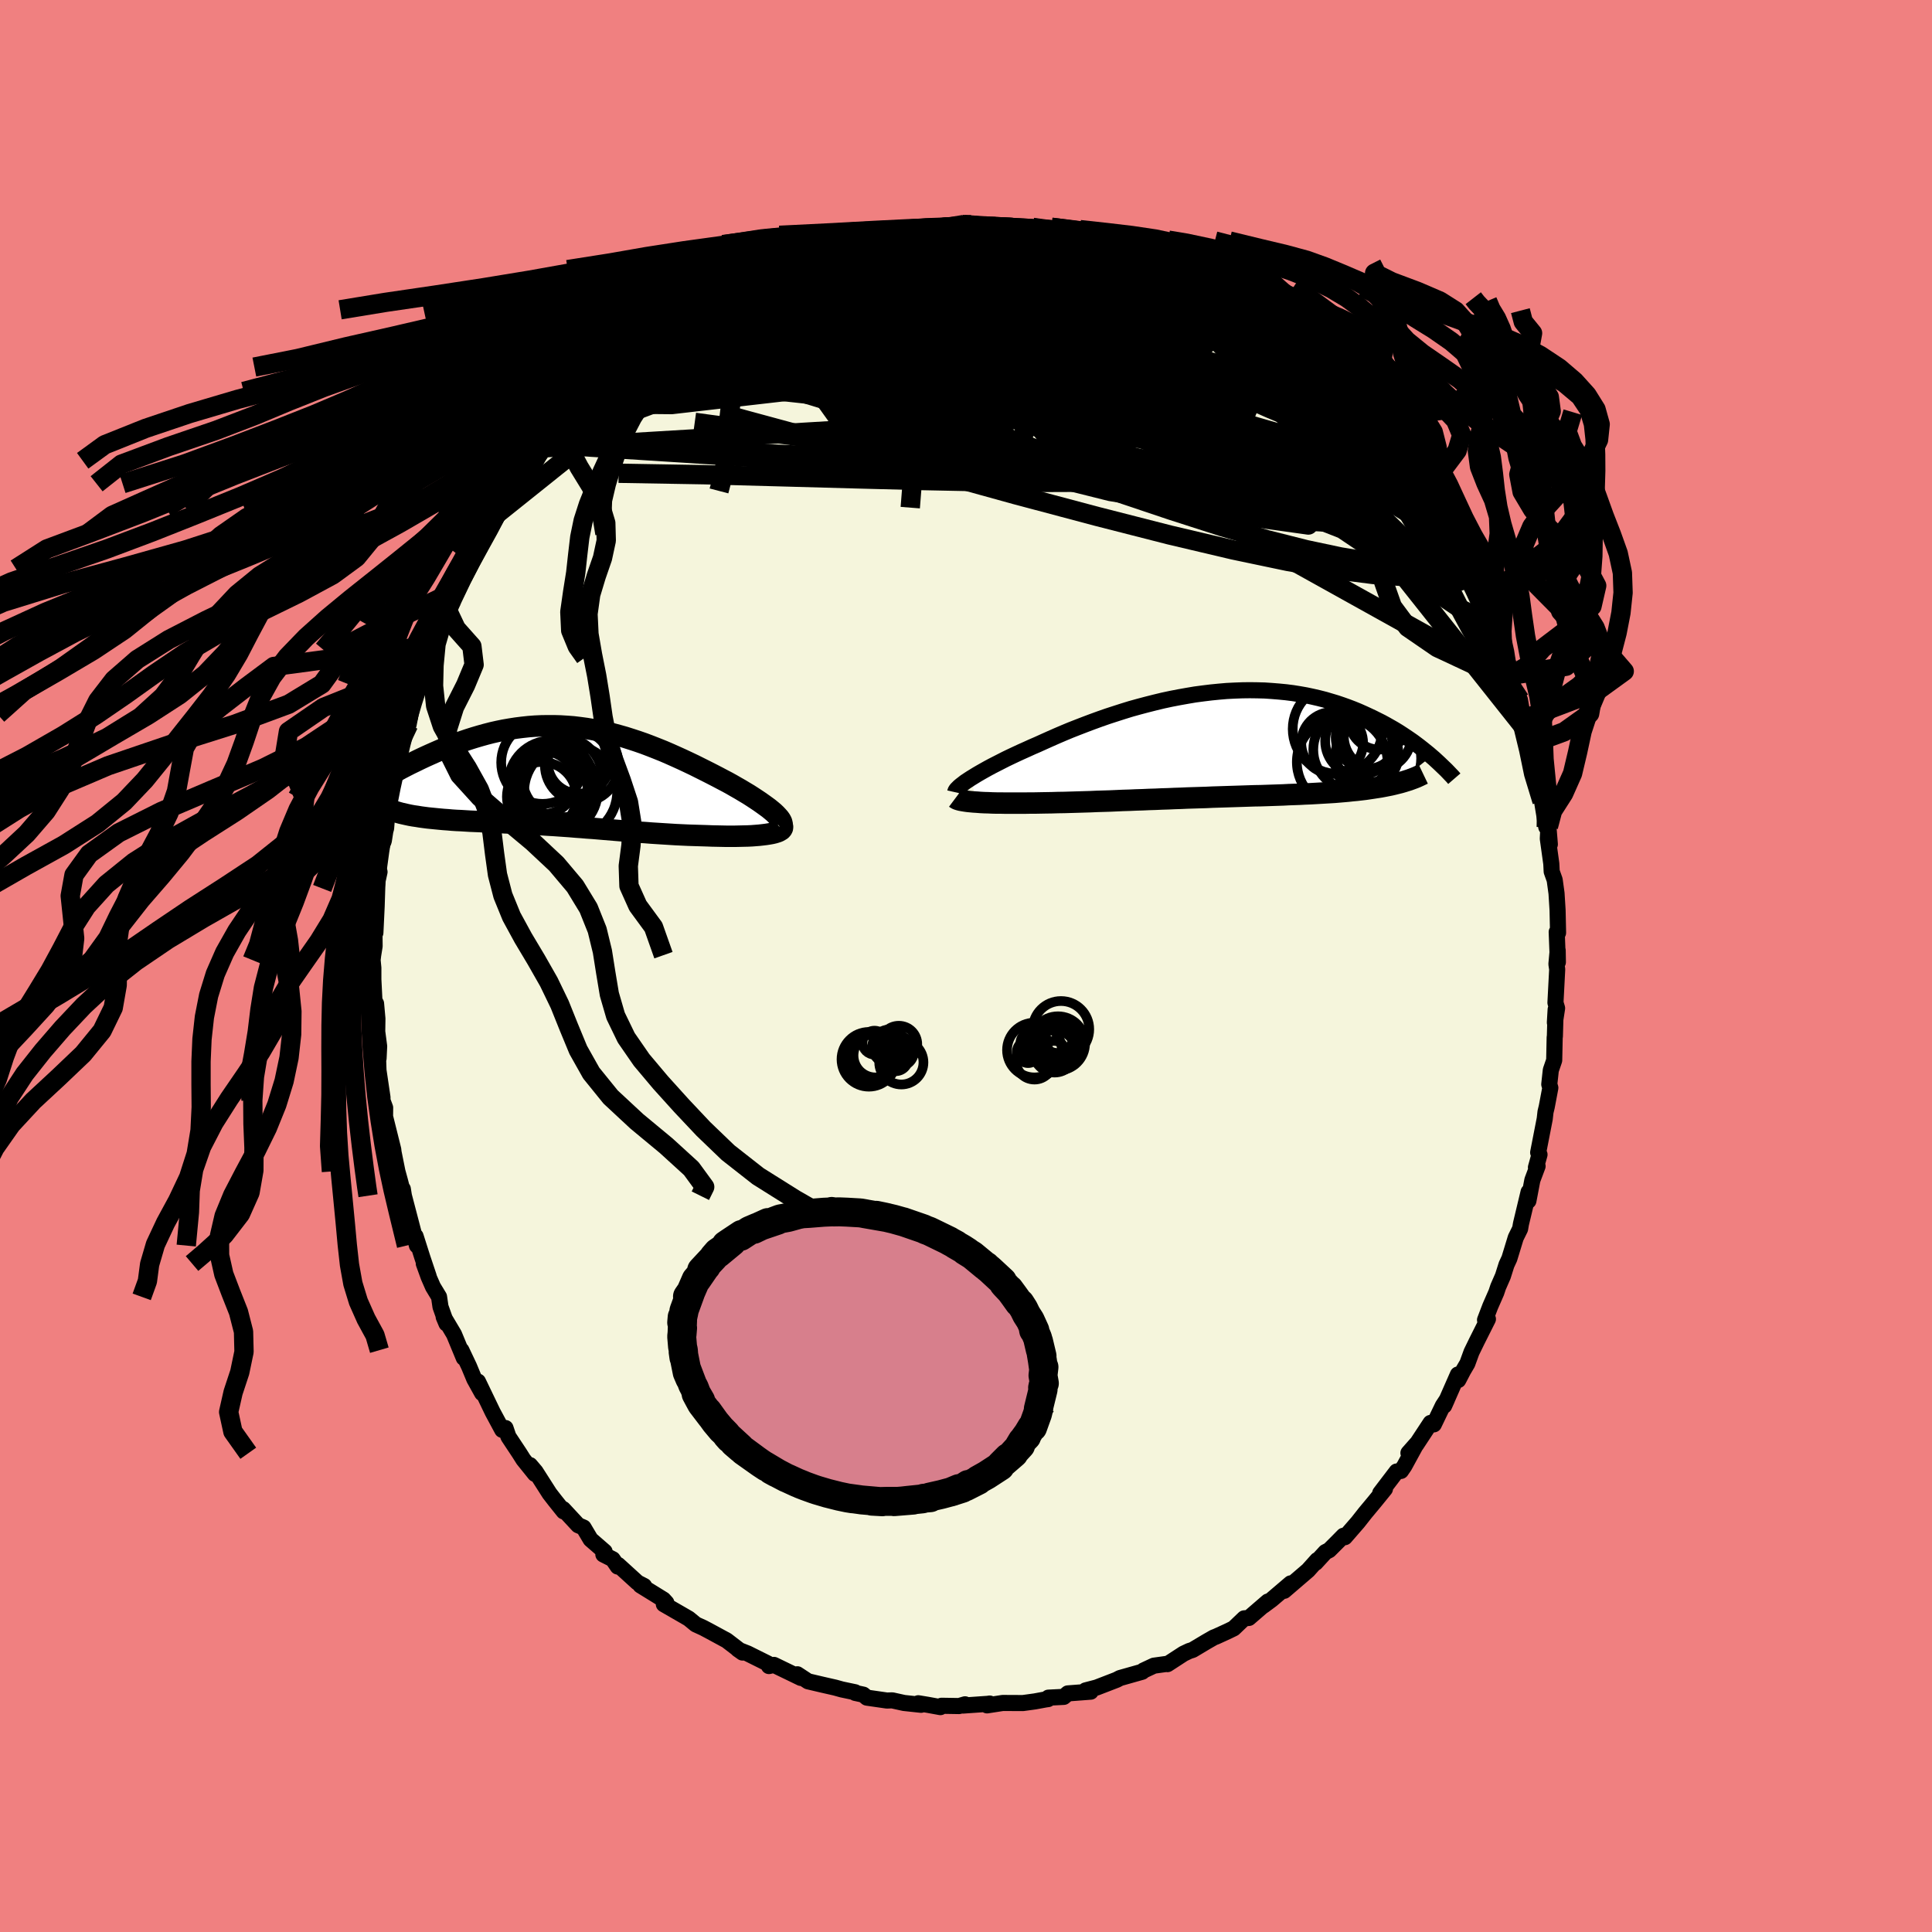 <svg xmlns="http://www.w3.org/2000/svg" width="500" height="500" viewBox="-100 -100 200 200"><defs><clipPath id="c"><path d="m22.16 3.78-.25-.21-.27-.22-.3-.22-.32-.23-.34-.24-.36-.24-.38-.25-.39-.25-.42-.25-.43-.26-.44-.25-.45-.26-.47-.26-.48-.25-.49-.26-.6-.31-.61-.31-.62-.31-.62-.31-.63-.3-.64-.3-.64-.29-.65-.29-.65-.28-.65-.26-.66-.26-.66-.25-.66-.23-.67-.22L6.75-4l-.67-.19-.67-.18-.66-.16-.67-.14-.67-.13-.67-.11L2.07-5l-.67-.08-.66-.05-.66-.04-.67-.02h-.66l-.65.01-.66.03-.65.05-.65.07-.64.08-.64.1-.64.11-.63.13-.62.14-.62.16-.61.17-.61.18-.6.19-.59.2-.58.21-.58.22-.56.22-.56.23-.55.24-.54.24-.53.24-.51.24-.51.25-.5.24-.49.25-.48.25-.47.26-.46.25-.46.26-.45.25-.43.26-.43.25-.42.26-.41.25-.4.25-.38.25-.38.25 3.64 1.49.25.09.27.08.27.08.29.08.31.07.31.07.33.07.34.06.35.05.36.06.37.05.38.05.4.04.4.04.41.04.43.04.43.03.45.04.46.03.47.02.48.03.49.03.49.02.51.02.51.03.51.02.53.03.53.02.53.03.54.02.54.03.55.03.55.02.56.04.56.03.56.03.57.04.56.03.57.04.58.04.58.04.58.05.58.04.58.05.59.04.6.05.59.05.6.05.6.05.61.05.61.05.61.05.62.05.62.04.63.05.63.04.63.04.64.04.64.04.64.03.65.03.64.02.65.02.65.02.5.02.49.01.49.01.48.01h.93l.46-.01.43-.01.43-.01.41-.02.39-.03.38-.03.35-.04.33-.04.32-.05"/></clipPath><clipPath id="b"><path d="m-25.45 3.54.31-.19.34-.21.36-.21.39-.22.41-.23.43-.23.45-.23.47-.24.49-.25.5-.24.53-.25.54-.25.56-.25.57-.26.58-.25.64-.29.67-.3.68-.3.7-.3.72-.3.74-.29.75-.29.77-.29.77-.28.8-.28.8-.26.81-.26.81-.25.83-.23.83-.22.83-.21.83-.2.84-.18.83-.16.84-.15.83-.14.83-.11.82-.1.81-.08.81-.07.81-.04.79-.03.78-.01.77.01.76.02.75.05.74.06.72.07.71.09.69.11.68.12.66.14.65.15.63.16.61.18.6.18.59.2.56.2.55.21.54.22.52.23.5.23.49.23.48.24.46.23.44.24.44.25.42.24.41.25.39.25.39.26.37.25.36.25.35.26.33.25.33.26.31.25.31.25.29.25-3.55 2.81-.32.08-.34.08-.35.07-.36.07-.37.07-.39.06-.39.06-.4.06-.41.06-.42.05-.43.05-.44.04-.45.05-.45.04-.47.04-.48.04-.49.03-.5.03-.51.03-.52.03-.53.03-.53.02-.55.03-.56.02-.56.02-.57.03-.58.02-.59.02-.59.02-.6.02-.61.01-.61.02-.61.02-.62.02-.63.02-.63.02-.63.02-.64.02-.64.03-.65.02-.65.02-.65.02-.66.03-.65.02-.66.03-.67.02-.66.03-.67.02-.67.03-.67.02-.67.03-.68.02-.67.03-.68.03-.67.02-.68.02-.67.03-.68.02-.67.02-.68.02-.67.02-.66.01-.67.02-.66.01-.54.01-.54.01h-.52l-.52.01h-1.99l-.46-.01h-.46l-.43-.01-.43-.02-.4-.01-.39-.02-.37-.03"/></clipPath><linearGradient id="d" x1="0%" x2="100%" y1="0%" y2="0%"><stop offset="0%" style="stop-color:[object Object];stop-opacity:1"/><stop offset="72.9%" style="stop-color:[object Object];stop-opacity:1"/><stop offset="100%" style="stop-color:[object Object];stop-opacity:1"/></linearGradient><filter id="a"><feTurbulence baseFrequency=".05" numOctaves="3" result="noise" type="noise"/><feDisplacementMap in="SourceGraphic" in2="noise" scale="2"/></filter></defs><rect width="100%" height="100%" x="-100" y="-100" fill="#F08080"/><path fill="beige" stroke="#000" stroke-linejoin="round" stroke-width="1.667" d="m61.12-.2.08.55-.18 3.45.17.57-.23 1.49.08-1.36-.08 2.78-.02.1-.05 2.38-.35 1.02-.16 1.47.11.36-.37 1.96-.13.54-.08.71-.68 3.49.14.21-.37 1.33.17-.13-.54 1.44-.41 2.15.02-.92-.79 3.3-.09.52-.45.91-.66 2.16-.3.65-.37 1.17-.49 1.12-.19.57-.63 1.44-.54 1.41.3-.09-1.15 2.29-.55 1.13-.43 1.18-.44.75-.5.96-.04-.57-1.42 3.23.3-.67-.44.67-.93 1.93-.34-.15-1.5 2.28-.79.83.83-.94-1.25 2.29-.35.51-.45.06-1.7 2.23.49-.43-1.08 1.33-.95 1.14-.78.99-1.34 1.54-.14-.15-.53.54-.95.95-.39.2-1.02 1.11.17-.28-.95 1.06-2.47 2.12.67-.77-1.97 1.68-.85.63.46-.43-1.97 1.7-.48.04-1.09 1.04-.66.32-1.16.53-.24.09-.75.43-1.44.86-.35.11-.59.28-1.66 1.08.03-.04-1.44.2-1.07.5-.14.13-2.3.65-.34.18-2.07.8-1.15.3.53.13-2.37.18-.42.36-1.59.08-.03.15-.23.03-1.14.21-1.24.17-2.09-.01-1.62.25.27-.19-.18.03-2.58.18.21-.13-.62.18-1.81-.03-.12.14-1.32-.24-.97-.16.29.16-1.77-.19-1.22-.27-.54.02-2.08-.3-.37-.31-.84-.18-.01-.07-1.38-.29-.68-.19-1.32-.3-1.49-.35-1.11-.73.37.38-2.79-1.35-.52.12-.11-.26-2.09-1.04-.91-.36-.12-.09.49.35-1.63-1.25-1.77-.96-.66-.35-.77-.35-.73-.6-.62-.36-1.96-1.13.26-.15-.3-.33-2.38-1.47.38.06-.68-.35-2.01-1.83-.04.17-.52-.76-.97-.49.13-.3-1.45-1.26-.73-1.23-.56-.24-1.55-1.67.05.24-.91-1.14-.55-.71-1.45-2.27-.57-.67.51.91-1.2-1.49-.41-.65-1.14-1.72-.3-.89-.34.19-.99-1.84-1.52-3.16.43 1.2-.81-1.46-.54-1.3-.8-1.69.25.8-1.01-2.44-1.07-1.8.29.69-.62-1.74-.15-1.03-.63-1.04-.45-1.03-.5-1.38.51 1.34-.66-1.97-.7-2.2.14.97-.46-1.76-.89-3.4-.11-.7.07.55-.38-1.45-.25-.91-.4-1.99-.03-.28-.85-3.41.01-.92-.29-.78.02-.25-.42-2.84-.04-1.18.05-.06.06-1.25-.2-1.52.02-1.33-.14-1.57-.17-.31-.11-2.19V.2l-.08-.82.06-.5.15-.94-.03-2.89.11 1.51.13-2.72.06-1.87.03-.76.21-.95-.21-.4.27-1.92.38-.89.16-1.03.08-.28.25-3.2.49-1.49-.25.54.19-.46.74-3.11.08-.94.18-.27.65-1.81.33-1.69-.28.66 1.07-3.2-.39.45 1.11-3.16-.23 1.05.46-1.84.53-.5.47-1.31.42-1.02.43-1.49.88-1.75-.21.78 1-2.68 1.24-2.02-.73 1.59 1.35-2.31-.18.11.69-1.43.54-.74 1.18-1.88-.59.63.5-.7.94-1.73.74-.74.89-1.13 1.05-1.25.95-1.71-.3.38 1.59-1.97 1.16-1.14.46-.19-.3.22.71-.93 1.49-1.65-.18-.19.92-.52 1.98-2 .33-.19.29-.29.3-.25 1.63-1.65 1.28-.89 1.5-.87-.6.5-.24-.09 3.09-2.2h.02l1.29-.81.03.04 1.74-.9.63-.42-.26.05 1.73-.72 1.12-.53 1.65-1.05-.23.18-.51.27 2.95-1.1.55-.36-.4.01 1.53-.63 1.95-.51h-.08l1.6-.27.2-.12 2.34-.8.74.07.19-.11h-.1l.7-.03 2.24-.25 1.51-.17.88-.16 1.07-.27.67-.01.86.11.3-.01 2.13-.32-.8-.01 3.24.21-1.72.14 3.46-.05.57-.02.73.25 1.6.34.06.03 2.48.33-1.89-.26 1.76.19 1.51.46 1.11.09-.1.08 2.55.76-.15-.19 2.38 1.13-1.07-.57 1.14.37 2.26.9 1.08.33-.31-.11.22.37 2.98 1.47-1.46-.63 1.73.91 1.98 1.1.78.29-.42-.2 1.79.98.38.22.79.95 1.11.21.66.62.77.71-.04-.25 1.56 1.25 2.26 2.06-.23-.55 1.46 1.72-.16.07 1.93 1.4-1.53-1.24 1.55 1.31 1.04 1.33 1.32 1.31-.39-.39.79.7 1.81 2.22.62.96-.84-.99 1.43 1.26.41.94 1.58 2.29-.49-.51 1.23 1.63 1.25 2.03-.29-.43.33.35 1.33 1.81.57 1.12.05.68.55.72.81 1.53.92 1.59-.47-.99.91 2.25.5 1.15.74 1.61.08.4.94 2.05.33.8.51 2.07-.12-.49.42.49-.13.68.99 1.85.36 2.01.29.99.43.69v1l.14-.14.38 2.72.2 1 .49 2.24.44 2.67-.1-1.97.47 3.75-.15-1.83-.06 1.25.36 2.59.04.81.31.87.19 1.38.11 1.76.05 2.33-.14-.08.12 3.12-.02-1.22-.13 1.42.08.55" filter="url(#a)"/><path fill="#fff" d="m-25.45 3.54.31-.19.34-.21.36-.21.39-.22.41-.23.43-.23.45-.23.47-.24.49-.25.5-.24.53-.25.54-.25.56-.25.57-.26.58-.25.64-.29.67-.3.68-.3.7-.3.72-.3.74-.29.75-.29.77-.29.77-.28.8-.28.8-.26.81-.26.81-.25.83-.23.83-.22.83-.21.83-.2.84-.18.83-.16.84-.15.83-.14.83-.11.82-.1.81-.08.81-.07.81-.04.79-.03.78-.01.77.01.76.02.75.05.74.06.72.07.71.09.69.11.68.12.66.14.65.15.63.16.61.18.6.18.59.2.56.2.55.21.54.22.52.23.5.23.49.23.48.24.46.23.44.24.44.25.42.24.41.25.39.25.39.26.37.25.36.25.35.26.33.25.33.26.31.25.31.25.29.25-3.55 2.81-.32.08-.34.08-.35.07-.36.07-.37.07-.39.06-.39.06-.4.06-.41.06-.42.05-.43.05-.44.04-.45.05-.45.04-.47.04-.48.04-.49.03-.5.03-.51.03-.52.03-.53.03-.53.02-.55.03-.56.02-.56.02-.57.03-.58.02-.59.02-.59.02-.6.02-.61.01-.61.02-.61.02-.62.02-.63.02-.63.02-.63.02-.64.02-.64.03-.65.02-.65.02-.65.02-.66.03-.65.02-.66.03-.67.02-.66.03-.67.02-.67.03-.67.02-.67.03-.68.02-.67.03-.68.03-.67.02-.68.02-.67.03-.68.02-.67.02-.68.02-.67.02-.66.01-.67.02-.66.01-.54.01-.54.01h-.52l-.52.01h-1.99l-.46-.01h-.46l-.43-.01-.43-.02-.4-.01-.39-.02-.37-.03" filter="url(#a)" transform="translate(25.93 -22.96)"/><path fill="#fff" d="m22.16 3.78-.25-.21-.27-.22-.3-.22-.32-.23-.34-.24-.36-.24-.38-.25-.39-.25-.42-.25-.43-.26-.44-.25-.45-.26-.47-.26-.48-.25-.49-.26-.6-.31-.61-.31-.62-.31-.62-.31-.63-.3-.64-.3-.64-.29-.65-.29-.65-.28-.65-.26-.66-.26-.66-.25-.66-.23-.67-.22L6.75-4l-.67-.19-.67-.18-.66-.16-.67-.14-.67-.13-.67-.11L2.07-5l-.67-.08-.66-.05-.66-.04-.67-.02h-.66l-.65.01-.66.03-.65.05-.65.07-.64.08-.64.1-.64.11-.63.13-.62.14-.62.16-.61.17-.61.18-.6.19-.59.2-.58.21-.58.22-.56.22-.56.23-.55.24-.54.24-.53.24-.51.24-.51.25-.5.24-.49.25-.48.25-.47.26-.46.25-.46.26-.45.25-.43.26-.43.25-.42.26-.41.25-.4.25-.38.25-.38.25 3.64 1.49.25.09.27.08.27.08.29.08.31.07.31.07.33.07.34.06.35.05.36.06.37.05.38.05.4.04.4.04.41.04.43.04.43.03.45.04.46.03.47.02.48.03.49.03.49.02.51.02.51.03.51.02.53.03.53.02.53.03.54.02.54.03.55.03.55.02.56.04.56.03.56.03.57.04.56.03.57.04.58.04.58.04.58.05.58.04.58.05.59.04.6.05.59.05.6.05.6.05.61.05.61.05.61.05.62.05.62.04.63.05.63.04.63.04.64.04.64.04.64.03.65.03.64.02.65.02.65.02.5.02.49.01.49.01.48.01h.93l.46-.01.43-.01.43-.01.41-.02.39-.03.38-.03.35-.04.33-.04.32-.05" filter="url(#a)" transform="translate(-42.06 -19.68)"/><g fill="none" stroke="#000" transform="translate(25.93 -22.96)"><path stroke-linejoin="round" stroke-width="1.667" d="m-27.05 4.97.02-.09.05-.1.09-.12.12-.12.14-.14.18-.15.21-.16.23-.18.27-.18.29-.19.31-.19.34-.21.36-.21.39-.22.41-.23.43-.23.45-.23.47-.24.49-.25.5-.24.53-.25.54-.25.56-.25.57-.26.58-.25.64-.29.67-.3.68-.3.7-.3.72-.3.74-.29.75-.29.77-.29.77-.28.8-.28.8-.26.81-.26.81-.25.83-.23.83-.22.83-.21.83-.2.84-.18.83-.16.84-.15.83-.14.83-.11.82-.1.81-.08.81-.07.81-.04.79-.03.78-.01.77.01.76.02.75.05.74.06.72.07.71.09.69.11.68.12.66.14.65.15.63.16.61.18.6.18.59.2.56.2.55.21.54.22.52.23.5.23.49.23.48.24.46.23.44.24.44.25.42.24.41.25.39.25.39.26.37.25.36.25.35.26.33.25.33.26.31.25.31.25.29.25.28.24.27.25.26.24.25.24.24.23.24.23.22.23.21.22.21.22.19.22" filter="url(#a)"/><path stroke-linejoin="round" stroke-width="2.222" d="m-27.02 5.58.08.06.12.06.15.05.18.05.22.04.24.04.28.04.3.03.32.03.34.02.37.03.39.02.4.01.43.02.43.01h.46l.46.01h1.99l.52-.01h.52l.54-.01.54-.01.66-.01.67-.02.66-.01.67-.02.68-.02.67-.02.68-.02.67-.03.68-.02.67-.02.68-.03.67-.03.68-.02.67-.03.67-.02.67-.03.67-.02.66-.03.67-.02.66-.03.65-.02.66-.03.65-.02.65-.02.65-.02.64-.03.64-.02.63-.02.63-.02.63-.02.62-.02.61-.02.61-.02.61-.01.6-.02.59-.02.59-.02.58-.02.57-.03.56-.02.56-.02.55-.03.53-.02.53-.03.52-.03.51-.03.5-.03.49-.03.48-.04.47-.04.45-.04.45-.05.44-.04.43-.05.42-.05.41-.06.4-.06.39-.06.39-.06.37-.07.36-.07.35-.07.34-.08.32-.08.32-.08.31-.09.29-.09.29-.09.27-.1.27-.1.25-.1.24-.11.23-.11.23-.11" filter="url(#a)"/><circle cx="14.173" cy=".571" r="4.152" clip-path="url(#b)" filter="url(#a)"/><circle cx="11.978" cy="-.129" r="3.202" clip-path="url(#b)" filter="url(#a)"/><circle cx="16.723" cy="1.471" r="4.464" clip-path="url(#b)" filter="url(#a)"/><circle cx="15.593" cy="-.704" r="3.25" clip-path="url(#b)" filter="url(#a)"/><circle cx="15.608" cy="1.081" r="3.248" clip-path="url(#b)" filter="url(#a)"/><circle cx="16.873" cy="-2.619" r="3.176" clip-path="url(#b)" filter="url(#a)"/><circle cx="14.783" cy="-.319" r="3.53" clip-path="url(#b)" filter="url(#a)"/><circle cx="12.533" cy="-1.574" r="4.642" clip-path="url(#b)" filter="url(#a)"/><circle cx="13.013" cy="1.836" r="4.694" clip-path="url(#b)" filter="url(#a)"/><circle cx="16.678" cy="-.844" r="3.498" clip-path="url(#b)" filter="url(#a)"/></g><g fill="none" stroke="#000" transform="translate(-42.06 -19.68)"><path stroke-linejoin="round" stroke-width="2.222" d="m22.82 5.31.11-.09.06-.11.03-.12-.02-.14-.06-.15-.09-.16-.13-.18-.16-.18-.18-.19-.22-.21-.25-.21-.27-.22-.3-.22-.32-.23-.34-.24-.36-.24-.38-.25-.39-.25-.42-.25-.43-.26-.44-.25-.45-.26-.47-.26-.48-.25-.49-.26-.6-.31-.61-.31-.62-.31-.62-.31-.63-.3-.64-.3-.64-.29-.65-.29-.65-.28-.65-.26-.66-.26-.66-.25-.66-.23-.67-.22L6.75-4l-.67-.19-.67-.18-.66-.16-.67-.14-.67-.13-.67-.11L2.07-5l-.67-.08-.66-.05-.66-.04-.67-.02h-.66l-.65.01-.66.03-.65.05-.65.07-.64.08-.64.1-.64.11-.63.13-.62.14-.62.16-.61.17-.61.18-.6.19-.59.2-.58.21-.58.22-.56.22-.56.23-.55.24-.54.24-.53.24-.51.24-.51.25-.5.24-.49.25-.48.25-.47.26-.46.25-.46.26-.45.25-.43.26-.43.25-.42.26-.41.25-.4.25-.38.25-.38.25-.37.24-.36.24-.35.24-.33.23-.33.23-.32.23-.31.22-.3.22-.29.21-.27.21" filter="url(#a)"/><path stroke-linejoin="round" stroke-width="2.222" d="m23.03 5.16.04.11-.01.12-.05.1-.09.1-.13.08-.16.09-.2.07-.23.07-.26.06-.28.05-.32.05-.33.04-.35.04-.38.03-.39.03-.41.02-.43.01-.43.01-.46.01h-.93l-.48-.01-.49-.01-.49-.01-.5-.02-.65-.02-.65-.02-.64-.02-.65-.03-.64-.03-.64-.04-.64-.04-.63-.04-.63-.04-.63-.05-.62-.04-.62-.05-.61-.05-.61-.05-.61-.05-.6-.05-.6-.05-.59-.05-.6-.05-.59-.04-.58-.05-.58-.04-.58-.05-.58-.04-.58-.04-.57-.04-.56-.03-.57-.04-.56-.03L-2.9 5l-.56-.04-.55-.02-.55-.03-.54-.03-.54-.02-.53-.03-.53-.02-.53-.03-.51-.02-.51-.03-.51-.02-.49-.02-.49-.03-.48-.03-.47-.02-.46-.03-.45-.04-.43-.03-.43-.04-.41-.04-.4-.04-.4-.04-.38-.05-.37-.05-.36-.06-.35-.05-.34-.06-.33-.07-.31-.07-.31-.07-.29-.08-.27-.08-.27-.08-.25-.09-.23-.1-.23-.1-.21-.1-.19-.11-.19-.11-.16-.12-.16-.12-.14-.13-.13-.13-.12-.14" filter="url(#a)"/><circle cx="1.995" cy="-1.395" r="3.226" clip-path="url(#c)" filter="url(#a)"/><circle cx="-.88" cy=".76" r="4.426" clip-path="url(#c)" filter="url(#a)"/><circle cx="2.285" cy="-1.11" r="3.82" clip-path="url(#c)" filter="url(#a)"/><circle cx="-1.865" cy="2.16" r="3.602" clip-path="url(#c)" filter="url(#a)"/><circle cx="-.57" cy="1.53" r="4.518" clip-path="url(#c)" filter="url(#a)"/><circle cx="1.135" cy="1.615" r="4.812" clip-path="url(#c)" filter="url(#a)"/><circle cx="-1.645" cy=".695" r="3.244" clip-path="url(#c)" filter="url(#a)"/><circle cx=".27" cy=".15" r="4.134" clip-path="url(#c)" filter="url(#a)"/><circle cx="-1.775" cy="-1.385" r="4.282" clip-path="url(#c)" filter="url(#a)"/><circle cx="-.87" cy="1.27" r="3.742" clip-path="url(#c)" filter="url(#a)"/></g><g fill="none" stroke="url(#d)" stroke-linejoin="round" stroke-width="2"><path d="m-9.75-75.64 1.2-.08 1.74-.1 1.82-.09 1.76-.06 1.69-.02 1.63.02 1.59.05 1.53.04 1.44.04 1.28.04 1.08.03.82.02h.56l.51.02m-34.25 6.13.63-.28 1.13-.26 1.67-.3 2-.29 2.18-.22 2.32-.15 2.5-.1 2.69-.07 2.87-.05 3.02-.02 3.14.01 3.21.04 3.27.07 3.27.1 3.26.13 3.18.14 2.93.09 2.45-.07" filter="url(#a)"/><path d="m23.97-70.23 1.35.73.64.35.32.22.11.19-.09.14-.38.05-.73-.07-1.12-.21-1.55-.34-1.99-.46-2.43-.61-2.93-.76-3.51-.96-4.16-1.21-4.81-1.5m-15.81-.01.72-.26.95-.27.66-.14.39-.04.24.03.19.09.1.15-.1.22-.43.32-.84.44-1.26.56-1.71.7-2.14.84-2.61 1-3.14 1.21-3.91 1.59" filter="url(#a)"/><path d="m20.72-71.98 1.71.89 1.05.64 1.18.73 1.29.8 1.28.8 1.2.77 1.13.76 1.08.73 1 .69.91.64.8.55.63.44.43.28.18.07-.23-.24-.89-.77m-66.93-.18 1.12-.74.75-.47.54-.36.52-.38.53-.37.43-.27.23-.09-.02.14-.33.38-.64.65-.98.93-1.29 1.21-1.61 1.48-1.94 1.72-2.27 1.85m89.33 16.15.4 1.19-.42.61-1.15.29-1.83.15h-2.52l-3.24-.22-4.01-.51-4.82-.84-5.67-1.19-6.57-1.55-7.51-1.92-8.42-2.24-9.25-2.56-10.08-2.84-11.11-3.01m4.81-15.08-.07.1.48-.15.73-.28.72-.3.62-.24.52-.16.4-.06.23.04.03.16-.21.29-.49.42-.79.57-1.15.74-1.49.93-1.83 1.13-2.14 1.31-2.42 1.46-2.78 1.61-3.38 1.92m70.56 1.89 1.27 1.21.89.98.57.72.34.55.16.46-.01.36-.21.24-.43.13-.63.02-.86-.08-1.09-.19-1.37-.33-1.65-.49-1.97-.69-2.28-.89-2.6-1.08-2.92-1.27-3.25-1.46-3.58-1.66-3.93-1.87-4.32-2.08-4.75-2.31-5.29-2.54" filter="url(#a)"/><path d="m44.8-52.24.67 1.36-.28.73-.92.57-1.6.38-2.33.16-3.06-.02-3.83-.14-4.63-.27-5.45-.41-6.29-.6-7.15-.8-8.07-1-9.04-1.17-10-1.34-10.9-1.49m18.33-19.36 1.05-.08 1.23-.09.99-.05.64.04.29.14v.24l-.29.37-.56.49-.84.63-1.13.77-1.43.92-1.77 1.09-2.15 1.27-2.57 1.46-3.04 1.66-3.51 1.86-3.97 2.03-4.4 2.11-4.76 2.06M17.4-73.27l-.22-.2.74.23.97.35.81.33.58.28.39.25.21.19.02.12-.23.02-.55-.12-.95-.27-1.39-.44-1.81-.6-2.16-.73-2.47-.86" filter="url(#a)"/><path d="m-12.92-74.8 1.65-.49.88-.19.55-.09.52-.06.61-.05.64-.04.55-.01.36.03.09.1-.2.18-.48.25-.76.33-1.06.43-1.39.53-1.75.64-2.1.75-2.46.84-2.88.93-3.37 1.03m-7.76 4.05.85-.57 1.77-.75 2.06-.54 2.29-.35 2.56-.21 2.86-.13 3.15-.06 3.45-.01 3.7.02 3.91.04 4.03.05 4.1.06 4.15.07 4.23.09 4.35.13 4.43.21 4.41.28M-5.3-76.09l.92-.16.98-.1 1.01-.04 1.04-.02H.83l1.1.02 1.06.04 1.02.05.93.06.8.06.59.06.34.04h.01l-.33-.03-.69-.06-1.01-.08-1.27-.13-1.5-.17m31.45 12.2 1.49 1.32.96.91.86.87.81.87.79.84.8.86.83.89.82.9.78.85.7.74.56.61.42.44.25.25.07.06-.11-.15-.36-.42-.64-.75-.83-.97m1.43 1.79 1.07 1.15.79 1.08.6.94.45.77.31.58.15.36-.04.13-.26-.09-.46-.3-.7-.53-.94-.77-1.19-1.05-1.47-1.36-1.78-1.71-2.11-2.09-2.45-2.44-2.73-2.78-2.95-3.09" filter="url(#a)"/><path d="m29.27-66.89.83.29.5.33.26.29.1.25-.1.22-.41.09-.82-.11-1.3-.37-1.83-.66-2.37-.96-2.95-1.27-3.53-1.52-4.18-1.76-5.14-2m-10.15-2.35.75-.07 1.06-.07 1.14.01 1.16.07 1.18.09 1.14.09 1.03.1.84.09.56.08.21.03-.2-.03-.65-.08-1.14-.11-1.44-.12m-25.04 4.52 2.23-.68 1.79-.16 2.06.14 2.55.35 3.02.52 3.4.67 3.73.82 4.02.95 4.26 1.07 4.46 1.22 4.59 1.33 4.71 1.39 4.84 1.41 5.06 1.48 5.23 1.62" filter="url(#a)"/><path d="m-9.84-75.53.18-.08.47-.06.83-.1 1.01-.11.98-.11.83-.09.62-.04.43.01.24.06.07.11-.09.16-.25.23-.43.28-.64.35-.87.42-1.14.5-1.46.58-1.79.64-2.14.7-2.5.75-2.85.81-3.18.87-3.41.91" filter="url(#a)"/><path d="m-18.12-73.27 1.44-.52 1.14-.33.88-.21.75-.15.63-.09.47-.02.27.07.08.18-.08.29-.22.38-.35.49-.53.59-.77.71-1.05.86-1.38 1-1.69 1.17-1.99 1.32-2.28 1.47-2.56 1.59-2.87 1.74-3.26 1.93-3.72 2.2-4.16 2.45" filter="url(#a)"/><path d="m3.05-76.55-.33.11.53.17.3.31-.18.46-.72.59-1.29.72-1.9.87-2.5 1.04-3.08 1.23-3.65 1.42-4.28 1.64-5.04 1.89-5.89 2.17-6.68 2.36m81.4 16.5.38.9.25.73.22.67.13.57-.02.43-.18.29-.34.18-.53.04-.71-.12-.93-.32-1.17-.58-1.44-.86-1.71-1.16-2-1.47-2.3-1.76-2.57-2-2.85-2.24-3.12-2.49-3.38-2.79-3.67-3.13-4.01-3.5-4.41-3.87-4.85-4.26" filter="url(#a)"/><path d="m7.75-75.86 1.15.17.36.11.36.19.34.26.18.32-.04.37-.33.43-.64.46-.97.5-1.32.55-1.68.6-2.06.67-2.46.74-2.89.8-3.33.85-3.79.92-4.29 1.03-4.84 1.16-5.37 1.29-5.76 1.25" filter="url(#a)"/><path d="m-9.05-75.67 1.93-.18 1.63-.09H-4l1.44.09 1.46.16 1.53.22 1.61.28 1.7.32 1.76.34 1.8.37 1.82.37 1.8.39 1.76.39 1.69.39 1.59.39 1.46.36 1.32.34 1.18.3 1.05.27.94.23.77.19.44.07-.1-.17" filter="url(#a)"/><path d="m-28.43-67.93.54-.21 1.19-.37 1.6-.41 1.93-.43 2.19-.44 2.44-.45 2.68-.47 2.85-.48 2.97-.46 3.01-.43 3.03-.4 3.05-.39 3.07-.39 3.06-.37 2.96-.38 2.69-.41m-12.65-2 .71-.08.92-.09.91-.01.9.03.88.06.83.08.71.1.54.11.31.12.06.13-.21.12-.46.13-.67.13-.87.13-1.09.15-1.35.17-1.71.19-2.11.21-2.55.21-2.96.18-3.39.16m62.73 30.24.21.69.38.8.36.75.23.61.09.48-.03.39-.16.27-.3.13-.47-.07-.66-.33-.89-.62-1.11-.93-1.37-1.25-1.61-1.55-1.86-1.82L41-48.51l-2.38-2.4-2.64-2.75-2.9-3.14-3.15-3.52-3.46-3.89-3.97-4.29" filter="url(#a)"/><path d="m-6.81-75.92 1.35-.11 1.3.01 1.36.14 1.45.26 1.59.36 1.72.43 1.87.51 1.99.58 2.11.65 2.18.7 2.24.74 2.25.76 2.21.77 2.14.77 2.05.76 1.98.75 1.9.74 1.87.75 1.81.72 1.7.66 1.52.54 1.19.36" filter="url(#a)"/><path d="m-6.81-75.92 1.26-.16 1.04-.16.92-.12.84-.08.78-.05.76-.03.7-.02.66.01.56.03.45.07.3.1.13.11-.09.14-.31.15-.56.16-.84.17-1.13.19-1.43.22-1.73.26-2.04.28-2.4.33-2.8.37-3.11.4m-5.86 1.46.39-.1.88-.33.65-.26.42-.12.22.02v.2l-.29.39-.61.59-.97.81-1.4 1.03-1.89 1.31-2.46 1.64-3.01 1.96-3.5 2.32-4 2.74" filter="url(#a)"/><path d="m-27.09-68.7 1.24-.67.79-.44.71-.37.73-.37.67-.31.52-.23.35-.12h.18l.02.12-.15.24-.34.38-.56.53-.79.7-1.07.9-1.37 1.13-1.71 1.34-2.05 1.58-2.38 1.79-2.7 1.93-2.93 1.94m24.81-16.05.92-.21 1.56-.15 1.67.01 1.77.15 2.02.23 2.35.29 2.66.31 2.85.33 2.9.36 2.88.38 2.8.42 2.73.46 2.63.46 2.39.39 1.91.18m22.04 16.63 1 1.12.54 1.01.2.83-.12.62-.42.43-.74.24-1.06.04-1.39-.12-1.72-.27-2.06-.42-2.46-.59-2.86-.75-3.28-.96-3.72-1.15-4.17-1.36-4.62-1.56-5.07-1.75-5.54-1.96-6.03-2.2-6.5-2.51-6.75-2.96" filter="url(#a)"/><path d="m-13.12-74.68.71-.24.88-.23.56-.06.26.08.13.19.06.28-.02.37-.2.48-.47.62-.8.78-1.16.95-1.51 1.11-1.84 1.27-2.19 1.46-2.57 1.66-2.97 1.92-3.41 2.19-3.85 2.48-4.35 2.8-4.97 3.17M-5.3-76.09l.97-.14 1.16-.06 1.28.02 1.4.08 1.51.09 1.57.1 1.58.12 1.55.14 1.48.15 1.34.12 1.1.09.78.05.41.01-.03-.05m25.86 14.32.97.71.52.48.69.72.81.87.81.89.77.85.7.79.61.71.52.61.41.5.3.4.18.28.04.14-.12-.03-.3-.25-.5-.5-.7-.76-.89-.98-1.05-1.17-1.26-1.43-1.6-1.89m-55.84-12.81.33-.25.41-.2.54-.15.49-.05.32.09.08.23-.19.39-.52.58-.89.78-1.29 1.02-1.65 1.25-1.96 1.46-2.27 1.66-2.64 1.86-3.16 2.13-3.83 2.51-4.46 2.89" filter="url(#a)"/><path d="m40.58-57.33.82 1.02.45 1.01-.11.71-.57.54-.92.54-1.25.58-1.63.59-2.03.56-2.48.48-2.94.4-3.43.3-3.9.24-4.39.17-4.87.11-5.36.02-5.88-.06-6.44-.13-7.02-.18-7.62-.21-8.19-.22-8.78-.15M15.02-74.4l1.27.59.56.24.52.24.42.26.16.24-.17.21-.49.2-.83.17-1.14.13-1.48.08H12l-2.24-.09-2.72-.18-3.29-.24-3.89-.29-4.47-.35-4.93-.5m-23.92 9.31 1.21-.76.97-.53.95-.5 1.14-.61 1.33-.71 1.45-.72 1.49-.71 1.49-.67 1.48-.64 1.46-.62 1.45-.6 1.42-.59 1.37-.56 1.3-.52 1.19-.48 1.07-.42.93-.38.73-.32.52-.26.27-.2.08-.15.01-.11.11-.07" filter="url(#a)"/><path d="m50.31-43.95.06.64-.05.67-.35.56-.78.36-1.2.19-1.64.04-2.06-.1-2.52-.27-3.01-.49-3.54-.75-4.08-1.03-4.63-1.35-5.2-1.67-5.78-1.94-6.36-2.15-6.97-2.31-7.62-2.46-8.23-2.72-8.58-3.24m-9.05-3.67.73-.63 1.38-.87 1.42-.75 1.4-.62 1.45-.55 1.52-.53 1.58-.53 1.66-.53 1.71-.54 1.73-.53 1.72-.52 1.71-.49 1.67-.46 1.64-.45 1.58-.43 1.5-.42 1.37-.4 1.21-.37 1.03-.33.84-.3.65-.26.48-.23.24-.13m18.53 3.04 1.63.64.85.36.5.29.37.32.29.32.19.3.03.27-.17.21-.43.13-.72.06h-1.04l-1.38-.07-1.74-.14-2.13-.2-2.55-.28-2.92-.39-3.23-.48-3.51-.58-3.88-.68-4.61-.76" filter="url(#a)"/><path d="m39.65-58.25.76.77.42.5.37.57.25.53.04.39-.17.27-.36.16-.55.09-.76-.02-1.02-.15-1.3-.33-1.62-.53-1.95-.75-2.28-.95-2.62-1.16-2.97-1.35-3.31-1.55-3.66-1.77-4.02-2.02-4.4-2.27-4.81-2.55-5.27-2.76m-27.54 4.39.55-.25.98-.48 1.07-.53 1.15-.55 1.23-.58 1.2-.56 1.07-.51.88-.42.67-.33.47-.24.23-.13-.04-.01-.33.15-.88.41M.61-76.75l.36.14 1.25.32 1.59.45 1.84.56 2 .67 2.09.77 2.12.87 2.15.93 2.16.97 2.18.99 2.2 1.01 2.23 1.01 2.21 1 2.16.98 2.09.96 2.01.98 1.94 1.01 1.8 1" filter="url(#a)"/><path d="m-1.52-76.43 1.45-.11 1.28.19 1.49.37 1.72.5 1.92.61 2.05.69 2.11.78 2.13.86 2.13.89 2.11.92 2.1.92 2.1.92 2.1.92 2.08.91 2.04.9 1.98.91 1.9.93 1.76.86 1.47.61" filter="url(#a)"/><path d="m-27.12-68.74.65-.24 1.27-.48 1.53-.53 1.8-.55 2.05-.61 2.25-.63 2.33-.63 2.35-.59 2.33-.58 2.29-.57 2.19-.57 2.01-.54 1.81-.51 1.59-.49m-12.45 1.58.76-.26 1.05-.3.83-.2.63-.13.57-.08.57-.06.55-.04.39-.01.13.05-.23.11-.63.2-1.02.31-1.4.4-1.79.52-2.29.66-2.84.79" filter="url(#a)"/><path d="m-27.12-68.74.6-.23 1.09-.41 1.27-.42 1.46-.43 1.65-.44 1.78-.45 1.87-.42 1.91-.39 1.95-.37 2-.36 2.03-.36 2.05-.35 2.05-.35 2.01-.33 1.92-.31 1.81-.3 1.66-.28 1.5-.26 1.35-.23 1.26-.16 1.2-.1m13.51 3.45-.01.12.41.4.45.47.34.48.17.46-.03.45-.29.41-.58.39-.88.39-1.16.38-1.47.38-1.77.38-2.09.38-2.42.4-2.76.42-3.12.45-3.5.47-3.91.45-4.33.4-4.81.34-5.35.33-5.97.44-6.5.57" filter="url(#a)"/><path d="m50.36-43.27.48.83.23.74-.14.44-.5.19-.82.01-1.17-.19-1.52-.43-1.93-.73-2.35-1.07-2.81-1.46-3.28-1.88-3.77-2.3-4.26-2.68-4.77-3.03-5.34-3.33-5.99-3.67-6.73-4.08-7.51-4.59" filter="url(#a)"/><path d="m-17.72-73.28 25.68 7.29 13.87 5.3-.02-1.54-7.54-3.11-9.93-1.64-8.47.05-4.32 1.13.51 1.83 3.89 2.29 5.13 2 5.67.54 7.52-1.07 10.64-.36 12.22 3.66 7.26 3.73" filter="url(#a)"/><path d="m15.02-74.4-.86 5.77 7.02 5.7 1.38 3.03-2.34 2.24-4.29 1.34-5.68-.19-6.3-1.78-5.44-2.81-2.95-3.05.3-2.65 2.75-1.75 3.04-.58 1.12.63-1.3 1.61-1.48 2.01 1.76 1.48 5.05-.42 2.99-4.03 10.71-4.5" filter="url(#a)"/><path d="M48.37-46.8 8.87-58.93l-4.33-4.85.05.01-.01 1.17.32.47 1.39-.15 2.64-.04 3.2.36 2.59.47 1.16.14-.23-.29-.81-.37-.36.09.76 1.01 1.74 2 1.6 2.48-.22 1.84-3.02-.2-4.23-2.86-.51-3.72 8.77.37 18.3 10.98 20.75 26.15" filter="url(#a)"/><path d="m6.09-76.23 3.94 4.19-4.97.38-1.33.09h.01l-.37.13-.09.76 1.2 1.56 2.51 1.91 2.9 1.51 2.5.73 2.37.27 3.01.61 3.26 1.33.55 1.19-6.63-.69-15.66-3-19.9-1.48-18.12 7.45" filter="url(#a)"/><path d="m25.95-69.13-29.37 4.98 8.61 5.98 11.63 5.46 2.32 1.45-4.52-1.87-5.56-2.91-3.77-2.4-2.02-1.39-.67-.35 1.18.91 3.07 2.4 2.4 3.32-3.06 2.03-9.63-2.28-2.32-6.64 37.53-5.16" filter="url(#a)"/><path d="m-43.54-54.01 24.22-9.08 12.85 1.17 7.1-.37.73-2.14-1.7-1.24.4.82 4.06 1.95 5.76 1.33 3.94-.32.26-1.52-1.65-1 .62 1.21 5.18 3.23 5.84 1.74-.49-4.91 4.9-4.7" filter="url(#a)"/><path d="M-18.27-72.92 5.28-59.63.79-60.72l-4.01-2.47-3.91-1.15-4.34-.4-2.49-.45 1.26-.56 4.86-.2 6.52.58 5.45 1.33 1.96 1.7-2.71 1.66-6.51 1.4-7.19.91-3.55.07 3.5-.92L.67-60.38l15.79.64 16.38 4.73 13.27 8.32 6.06 6.27" filter="url(#a)"/><path d="m47.12-48.83-14.63 1.55-16.06-8.89-4.54-7.13.17-2.93-.7.31-3.23 2.01-4.51 2.64-3.06 2.79 1.02 2.72 6.17 2.47 10.16 2.08 11.19 1.7 9.08 1.52 4.79 1.4-.88.91-8.41-.47-18.73-2.97-27.71-6.93-10.49-14.64" filter="url(#a)"/><path d="m43.8-53.45-17.44-8.42-6.97-.56-5.15.19-1.99.59.11.16.85-.6 1.36-.91 2.2-.59h3.06l3.4.58 3.06 1.14 2.13 1.78.78 2.37-1.05 2.58-3.27 2.07-5.32.91-5.9-.38-3.48-.99 2.64-.17 10.64 2.39 15.52 6.08 12.4 8.36 2.94 1.46" filter="url(#a)"/><path d="m-40.93-56.71 39.48-9.37 16.41-2.33 5.76-.05 1.69.93.55 1.08.46.81.35.44-.15.28-.76.48-1.07 1.03-1.22 1.65-1.93 1.96-3.85 1.55-6.77.36-9.38-1.13-10.24-2.03-8.8-1.74-5.82-.58-2.15.2 2.39-.49 9.82-2.36 31.18-8.38" filter="url(#a)"/><path d="m-31.52-65.73 33.39 5.76-3.05-2.24-1.32-1.22 4.64.21 5.4.78 3.05 1.06 1.18 1.34.83 1.39.99 1.05.69.41.07-.21-.31-.64-.66-.85-2.13-.92-5.61-.71-10.28-.01-13.48.99-12.35 1.42-6.27-.06 1.91-3.74 6.4-6.01" filter="url(#a)"/><path d="m-37.99-60 43.7.03 1.73-3.46-8.47-2.99-7.21-1.08-2.77 1.52 2.54 3.82 6.59 4.81 7.38 4.09 5.55 2.22 4.44.62 6.47.58 8.97 1.93 4.51 2.26-13.97-1.96-54.93-16.77" filter="url(#a)"/><path d="m17.4-73.27 16.56 13.36-.18 1.98-5.57-1.02-4.52-1.27-3.15-1.5-3.51-2.23-4.27-2.76-3.84-2.47-2.01-1.32.16.22 1.44 1.52 1.35 2.07.49 1.68.03.74.64-.01 1.1.11-1.59.87-9.34 1.04-15.86-1.22 5.02-12.16" filter="url(#a)"/><path d="m-16.59-73.9 27.19 5.96.79-2.09-3.62-1.09-1.56 1.45 1.06 2.92 1.75 2.71.8 1.35-.32-.18-.75-1.04-.73-1.04-.81-.53-1.09-.05H4.94L4-65.76l-.97-.34-1.79.17-2.03 1.35 2.34 2.09 13.36-.23 13.19-5.34" filter="url(#a)"/><path d="M46.38-49.95 11.74-61.8l1.91-2.83 6.17.34 3.78 1.44 2.3 2.04 1.23 1.76-.57.58-2.84-.77-4.65-1.53-5.44-1.47L8.31-63l-4.63.25-3.71 1.16-2.56 1.51-.88 1.14 1.48.38 4.08-.04 8.61 1.14 36.42 8.63" filter="url(#a)"/><path d="m3.05-76.55-14.2 2.75-1.42.21 2.1 1.04 2.49 2.57 1.57 3.25.63 2.98 1.24 2.5 3.73 2.37 6.75 2.61 8.33 2.86 7.35 2.74 4.22 2.05.54.88-2.03-.57-2.7-2.01-1.89-3.31-.81-4.27-.36-4.4-.53-2.66-1.68 1.71-10.27 6.63-49.95 2.99" filter="url(#a)"/><path d="m-6.81-75.92 10.04 5.1 5.74 6.17.06 3.23-1.73.09-.92-1.99 1.32-2.44 3.59-1.68 4.78-.51 4.79.57 4.37 1.65 4.35 3.03 4.72 4.49 4.11 4.79 1.01 2-2.35-3.13 8.82 4.09" filter="url(#a)"/><path d="m-23.25-70.69-2.85 10.44 19.53 2.13L9.57-57.1l5.12-1.63-2.39-3.71-4.93-3.38-5.41-1.21-5.57 1.22-4.3 2.68.19 2.86 6.77 2.2 10.22 1.3 6.05 1.13 2.69 4.91 38.34 21.32" filter="url(#a)"/><path d="m-43.54-54.01 49.39 2.12 15.5.68 5.14.14-2.9-2.11-7.82-2.65-8.41-1.37-5.84.06-2.45.35-.02-.63.84-2.12.47-3.12-.35-3-.86-1.73-.59.27.4 2.31 1.53 3.72 2.11 3.97 1.87 2.77 1.29.29.58-2.62-1.93-4.54-11.51-3.65-31.63 5.58" filter="url(#a)"/><path d="m40.97-56.94-43.82-7.03-10.21-2.43 6.63 2.22 14.01 5.61 13.97 5.26 8.62 1.82 1.1-2.02-5.74-4.08-10.23-4-11.52-2.85L-6-66.11l-7.25-.49-8.12 1.99-13.54 6.89-13.7 10.97" filter="url(#a)"/><path d="m-20.48-72.27 2.88 1.35 2.05 4.84 10.33 4.41 12.17 2.32 8.72-.1L20.23-61 22-62.83l.21-1.54-.67-1.24-1-.98-.71-.51-.01.33.58 1.3.57 1.94-.05 1.93-.76 1.31-.88.55-.52.3-1.21.68-6.29.26-17.88-3.94-20.47-6.26" filter="url(#a)"/><path d="m-21.22-71.82 6.29.53L-.45-69.9l11.93 2.78 6.44 3.52 1.05 2.99-2.41 1.09-2.95-1.28-1.51-2.91-.28-3.14-.89-2.24-3.16-1-5.39-.28-5.43-.63-1.66-1.79L.5-74.97l12.22-.08" filter="url(#a)"/><path d="m-43.54-54.01 56.67 3.6L29-52.11l-1.52-5.58-5.73-4.62-4.74-1.8-3.67.49-3.96 1.43-4.39 1.31-3.4.83-.79.57 2.22.65 4.09.83 4.15.72 2.83.19 1.29-.46.64-.68 1.35-.12 2.94.95 4.08 1.5 3.08.42-.96-2.62-6.56-6.39-8.06-7.52 5.58-1.46M.61-76.75l-2.14.22-2.11.2-2.26.23-2.27.26-2.17.31-2.16.38-2.25.46-2.37.54-2.42.61-2.38.68-2.26.73-2.18.77-2.14.83-2.21.89-2.31.96-2.4 1.05-2.43 1.13-2.4 1.21L-42.6-64l-2.31 1.35-2.3 1.39-2.3 1.43-2.34 1.48-2.4 1.53-2.56 1.61-2.83 1.71-3.15 1.78-3.3 1.8-3.02 1.71-2.51 1.57-2.98 1.88" filter="url(#a)"/><path d="m-1.82-76.42-1.3.08-1.69.23-1.7.26-1.28.3-.88.36-.66.46-.61.54-.61.61-.56.67-.48.73-.39.77-.31.81-.29.87-.34.94-.48 1.02-.66 1.11-.8 1.21-.77 1.29-.48 1.35.07 1.38.79 1.4 1.42 1.43 1.7 1.45 1.55 1.53 1.41 1.68 3.06 1.64" filter="url(#a)"/><path d="m-1.82-76.42-1.87.07-2.29.23-2.35.26-2.26.3-2.19.36-2.2.44-2.34.54-2.53.6-2.74.67-2.89.72-2.97.76-2.98.8-2.94.85-2.84.91-2.7.99-2.56 1.1-2.48 1.2-2.57 1.29-2.88 1.35-3.26 1.39-3.52 1.41-3.5 1.52-3.41 1.95" filter="url(#a)"/><path d="m-1.82-76.42-1.74.08-2.03.23-1.96.27-1.81.3-1.75.38-1.78.46-1.82.55-1.83.62-1.83.69-1.8.73-1.77.79-1.73.83-1.7.9-1.69.97-1.69 1.05-1.69 1.14-1.7 1.22-1.69 1.29-1.67 1.35-1.63 1.4-1.61 1.45-1.58 1.49-1.55 1.55-1.54 1.62-1.51 1.68-1.47 1.74-1.38 1.75-1.26 1.71-1.11 1.61-.99 1.51-.89 1.36-.76.98" filter="url(#a)"/><path d="m-1.82-76.42-1.71.08-1.9.23-1.74.26-1.63.31-1.63.37-1.69.46-1.69.55-1.64.62-1.54.68-1.42.73-1.31.78-1.22.83-1.19.89-1.2.96-1.25 1.04-1.32 1.13-1.36 1.22-1.37 1.29-1.33 1.35-1.27 1.39-1.2 1.44-1.1 1.47-.99 1.53-.84 1.61-.71 1.7-.61 1.78-.55 1.8-.4 1.71-.06 1.57.31 1.88" filter="url(#a)"/><path d="m-6.81-75.92-2.6.26-1.76.34-1.85.43-1.97.51-2.06.57-2.14.63-2.2.68-2.22.74-2.2.81-2.1.89-1.95.94-1.82 1.01-1.77 1.05-1.87 1.11-2.14 1.16-2.47 1.24-2.73 1.32-2.79 1.39-2.57 1.43-2.22 1.43-2.02 1.41-2.27 1.45-2.9 1.72-2.75 2.35" filter="url(#a)"/><path d="m-9.05-75.67-2.01.1-2.48.32-2.59.48-2.34.59-1.89.65-1.58.7-1.6.75-1.86.8-2.15.84-2.33.9-2.33.97-2.19 1.06-2.06 1.16-2.02 1.23-2.13 1.3-2.34 1.36-2.62 1.41-2.85 1.45-2.98 1.5-2.98 1.56-2.85 1.62-2.67 1.68-2.54 1.72-2.52 1.72-2.64 1.7-2.81 1.65-2.86 1.65-2.78 1.72-2.75 1.94-3 2.22-3.08 1.87" filter="url(#a)"/><path d="m-9.05-75.67-.97.1-1.52.31-2.09.48-2.34.58-2.3.64-2.17.7-2.13.74-2.25.78-2.48.83-2.78.88-3.04.95-3.19 1.04-3.21 1.14-3.12 1.22-2.96 1.3-2.79 1.35-2.63 1.39-2.49 1.42-2.4 1.46-2.43 1.51-2.62 1.6-2.9 1.71-3.06 1.81-2.92 1.84-2.43 1.66-2.43.85M60.29-14.43l.43-1.63 1.15-1.8.92-2.07.52-2.19.47-2.18.69-2.11.86-2.04.84-2 .7-2 .53-2.04.4-2.07.22-2.08-.07-2.06-.43-2.01-.7-1.96-.75-1.92-.68-1.89-.69-1.88-.89-1.81-1.03-1.65-.56-1.52.6-1.99" filter="url(#a)"/><path d="m-10.58-75.6-3.4.73-3.64.65-3.25.66-2.58.7-2.26.75-2.33.78-2.7.81-3.19.87-3.69.94-4.05 1.03-4.21 1.13-4.23 1.22-4.2 1.3-4.18 1.35-4.11 1.38-3.89 1.4-3.59 1.43L-73.6-57l-4.04 1.55-4.92 1.68-4.87 1.82-2.57 2.03" filter="url(#a)"/><path d="m-14.72-74.41-1.94.58-1.95.69-1.98.72-2.08.77-2.16.84-2.14.93-2.07.99-2 1.05-2 1.1-2.15 1.16-2.4 1.22-2.7 1.28-2.94 1.36-3.02 1.42-2.97 1.47-2.83 1.54-2.65 1.6-2.53 1.68-2.46 1.76-2.46 1.82-2.52 1.85-2.68 1.85-2.92 1.84-3.24 1.81-3.51 1.8-3.64 1.86-3.54 1.96-3.24 2.11-3.03 2.24-3.24 2.3-3.77 2.31-2.75 2.47" filter="url(#a)"/><path d="m-14.72-74.41-2.26.57-2.78.69-3.2.71-3.19.76-2.82.82-2.32.91-1.9.98-1.71 1.04-1.88 1.08-2.29 1.13-2.77 1.19-3.11 1.26-3.2 1.34-3.15 1.4-3.17 1.44-3.42 1.49-3.87 1.54-4.38 1.63-4.72 1.75-4.8 1.86-4.73 1.93-4.74 1.93-4.94 1.89-5.09 1.9-3.2 2.04" filter="url(#a)"/><path d="m-18.12-73.27-1 .51-1.81.73-2.06.81-2.1.85-2.18.9-2.29.98-2.37 1.09-2.36 1.19-2.27 1.28-2.18 1.34-2.13 1.39-2.14 1.43-2.2 1.47-2.3 1.53-2.39 1.58-2.52 1.63-2.7 1.68-2.97 1.7-3.35 1.72-3.85 1.72-4.4 1.74-4.92 1.77-5.28 1.83-5.4 1.89-5.23 1.94-4.81 1.97-4.25 1.95-3.7 1.95-3.15 1.98-2.52 2.13-1.7 2.33-1.19 2.41-2.8 1.87" filter="url(#a)"/><path d="m-17.72-73.28-3.81.92-1.63.71-2.15.82-2.59.94-2.39 1.01-1.94 1.06-1.72 1.11-1.88 1.15-2.37 1.22-2.96 1.29-3.48 1.36-3.75 1.42-3.74 1.48-3.47 1.53-3.05 1.61-2.64 1.68-2.37 1.75-2.31 1.83-2.53 1.85-2.93 1.86-3.38 1.83-3.73 1.8-3.86 1.8-3.86 1.85-3.89 1.96-4.02 2.11-4.03 2.24-3.57 2.29-2.86 2.31-4.33 2.46" filter="url(#a)"/><path d="m-18.27-72.92-4.33.84-3.97.87-2.4.86-1.3.89-.91.98-1.18 1.09-1.82 1.2-2.5 1.29-2.99 1.35-3.15 1.4-3.04 1.43-2.72 1.48-2.32 1.53-1.96 1.59-1.72 1.64-1.66 1.68-1.82 1.7-2.17 1.73-2.7 1.73-3.3 1.74-3.91 1.79-4.4 1.83-4.67 1.89-4.66 1.93-4.38 1.97-4.01 1.97-3.7 1.99-3.64 2.04-3.77 2.15-4.08 2.27-4.47 2.37-4.64 2.37-3.81 2.22-1.67 1.65" filter="url(#a)"/><path d="m-20.48-72.27-2.45 1.28-2.12 1.08-2.55 1.07-3.52 1.09-4.41 1.12-4.57 1.16-3.86 1.23-2.66 1.31-1.57 1.39-1.01 1.44-1.14 1.5-1.81 1.56-2.75 1.63-3.64 1.71-4.2 1.77-4.32 1.82-4 1.85-3.4 1.85-2.67 1.86-2.06 1.85-1.68 1.89-1.68 1.93-2.01 2-2.57 2.07-3.2 2.13-3.65 2.16-3.76 2.16-3.46 2.15-2.99 2.15-2.69 2.18-2.93 2.23-3.62 2.31-4.16 2.37-3.94 2.39-2.55 2.44" filter="url(#a)"/><path d="m-20.48-72.27-2.85 1.26-2.4 1.07-2.58 1.06-2.79 1.08-2.85 1.09-2.9 1.14-3.17 1.2-3.59 1.29-3.94 1.36-3.96 1.42-3.61 1.46-3.07 1.52-2.72 1.57-2.75 1.67-3.21 1.75-3.85 1.84-4.36 1.88-4.58 1.86-4.59 1.82-4.65 1.75-4.91 1.7-5.01 1.72-4.21 1.89-2.31 2.23-.91 2.41m83-37.46-1.74.83-2.03 1.02-2.01 1.07-1.92 1.08-1.88 1.13-1.91 1.19-1.9 1.28-1.83 1.37-1.71 1.42-1.58 1.46-1.48 1.5-1.5 1.57-1.6 1.65-1.7 1.76-1.75 1.84-1.7 1.88-1.59 1.88-1.48 1.81-1.48 1.73-1.57 1.64-1.68 1.62-1.64 1.84-1.46 2.56" filter="url(#a)"/><path d="m-25.35-69.6-1.78.9-2.08 1.15-2.16 1.28-2.07 1.35-1.97 1.37-1.97 1.4-2.04 1.41-2.11 1.45-2.09 1.49-1.96 1.55-1.71 1.63-1.45 1.69-1.26 1.71-1.19 1.71-1.28 1.68-1.48 1.66-1.71 1.68-1.9 1.77-1.97 1.91-1.94 2.05-1.81 2.11-1.67 2.04-1.57 1.88m41.17-36.87-.11.91-1.4 1.14-1.94 1.29-1.68 1.35-1.18 1.38-.82 1.39-.66 1.42-.65 1.45-.71 1.5-.76 1.56-.8 1.63-.8 1.69-.79 1.71-.76 1.71-.68 1.69-.54 1.68-.35 1.7-.21 1.78-.21 1.91-.32 2.01-.29 2.04.09 1.93.68 1.65.81 1.14" filter="url(#a)"/><path d="m-27.09-68.7-4.16 1.03-3.18 1.08-1.21 1.09-1.13 1.18-2.32 1.3-3.76 1.39-4.58 1.44-4.43 1.48-3.52 1.51-2.49 1.57-1.84 1.67-1.84 1.76-2.33 1.84-3.06 1.88-3.84 1.85-4.61 1.81-5.41 1.75-6.12 1.72-6.52 1.77-6.2 1.92-4.89 2.15-3.32 2.33-4.93 2.29" filter="url(#a)"/><path d="m-28.43-67.93-12.15 1.72-1.78 1.42-.43 1.4-.85 1.42-1.41 1.43-1.78 1.47-2.06 1.52-2.44 1.59-2.94 1.66-3.5 1.7-3.93 1.73-4.02 1.72-3.76 1.73-3.23 1.74-2.68 1.77-2.36 1.84-2.35 1.89-2.54 1.93-2.76 1.97-2.89 1.98-3.01 2-3.28 2.06-3.7 2.15-4.07 2.25-4.08 2.31-3.69 2.34-3.48 2.31-3.99 2.3-4.53 2.32-2.73 2.2m96.42-55.87-2.58 1.71-2.05 1.4-1.67 1.39-1.53 1.4-1.57 1.41-1.66 1.44-1.73 1.5-1.72 1.56-1.64 1.64-1.55 1.7-1.48 1.71-1.5 1.71-1.55 1.69-1.58 1.68-1.57 1.71-1.53 1.79-1.46 1.9-1.42 1.98-1.39 2-1.36 1.9-1.26 1.76-1.03 1.67-.82 2.05" filter="url(#a)"/><path d="m-31.28-65.64-3.06.94-1.71 1.35-1.29 1.4-1.15 1.43-1.19 1.45-1.36 1.51-1.58 1.59-1.79 1.66-1.9 1.7-1.87 1.73-1.72 1.72-1.47 1.71-1.25 1.72-1.1 1.76-1.07 1.83-1.11 1.89-1.22 1.94-1.28 1.95-1.29 1.96-1.25 1.97-1.21 2.03-1.22 2.13-1.26 2.27-1.29 2.36-1.26 2.35-1.14 2.2-.9 1.63" filter="url(#a)"/><path d="m-30.68-66.14-2.37 1.66-1.9 1.52-1.7 1.5-1.57 1.5-1.46 1.51-1.38 1.53-1.37 1.61-1.39 1.71-1.41 1.8-1.42 1.86-1.37 1.87-1.32 1.86-1.24 1.84-1.16 1.83-1.09 1.86-1.04 1.92-1.01 1.99-.98 2.08-.95 2.13-.9 2.16-.82 2.15-.74 2.14-.68 2.13-.64 2.16-.63 2.22-.61 2.3-.57 2.36-.56 2.37-.74 2.43" filter="url(#a)"/><path d="m-30.68-66.14-3.49 1.66-1.9 1.53-2.2 1.51-2.65 1.51-2.62 1.52-2.2 1.55-1.77 1.63-1.64 1.72-1.92 1.81-2.5 1.86-3.14 1.88-3.56 1.86-3.61 1.86-3.25 1.86-2.62 1.89-1.94 1.95-1.39 2.01-1.11 2.08-1.1 2.12-1.28 2.15-1.51 2.17-1.68 2.16-1.73 2.18-1.72 2.2-1.8 2.22-2.14 2.25-2.75 2.24-3.48 2.22-3.92 2.17-3.69 2.12-2.84 2.1-2.01 2.17-1.81 2.25-2.34 1.93" filter="url(#a)"/><path d="m-35.09-62.73-2.31.98-3.03 1.35-2.05 1.44-1.23 1.51-.94 1.6-1.05 1.68-1.31 1.74-1.57 1.75-1.8 1.73-1.95 1.73-2.06 1.74-2.18 1.78-2.29 1.85-2.38 1.9-2.44 1.94-2.4 1.98-2.23 2-1.96 2.03-1.59 2.09-1.21 2.17-.89 2.23-.76 2.28-.84 2.32-1.08 2.31-1.36 2.29-1.57 2.29-1.73 2.3-1.95 2.36-2.16 2.49-2.06 2.63-1.92 2.18M60.07-14.38l.06-4.07-.29-2.95-.09-2.35-.12-2.13-.33-2.08-.49-2.07-.49-2.06-.4-2.08-.3-2.06-.27-2.03-.35-1.97-.47-1.9-.54-1.83-.52-1.79-.41-1.76-.27-1.73-.19-1.73-.22-1.71-.38-1.68-.6-1.65-.86-1.62-1.77-1.95" filter="url(#a)"/><path d="m-37.99-60-3.92 1.14-1.85 1.45-.92 1.58-.81 1.71-1.09 1.78-1.5 1.77-1.77 1.74-1.82 1.71-1.67 1.73-1.4 1.77-1.13 1.85-.92 1.91-.83 1.95-.79 1.98-.81 2-.86 2.03-.98 2.1-1.13 2.16-1.31 2.23-1.47 2.29-1.51 2.3-1.44 2.31-1.22 2.3-.97 2.3-.74 2.31-.61 2.35-.6 2.42-.59 2.42-.58 2.18-.66 1.61" filter="url(#a)"/><path d="m-37.99-60-1.12 1.15-1.49 1.46-1.75 1.6-1.89 1.72-1.94 1.78-1.91 1.77-1.82 1.75-1.68 1.73-1.51 1.75-1.32 1.8-1.14 1.86-.99 1.92-.87 1.96-.82 2-.79 2.02-.82 2.07-.85 2.12-.91 2.18-.95 2.24-.97 2.28-.97 2.3-.94 2.32-.87 2.32-.81 2.32-.77 2.33-.8 2.32-.85 2.3-.92 2.27-.91 2.23-.79 2.19-.57 2.2-.36 2.25-.28 2.31-.38 2.31-.42 2.25.16 2.51" filter="url(#a)"/><path d="m-38.73-59.29-7.44 1.86-3.21 1.6-4.65 1.74-4.48 1.81-2.87 1.79-1.34 1.75-.6 1.71-.65 1.72-1.25 1.79-2.19 1.85-3.16 1.92-3.9 1.96-4.16 1.99-3.9 2.01-3.26 2.05-2.42 2.11-1.67 2.17-1.12 2.24-.84 2.28-.84 2.3-1.07 2.31-1.48 2.31-2 2.32-2.49 2.32-2.77 2.33-2.82 2.33-2.78 2.28-3.01 2.19-3.73 2.08-4.68 2.08-5.26 2.26-3.99 2.62m88.54-64.43-.65.94-.53 1.4.33 1.75 1.03 1.93 1.21 1.97.98 1.93.56 1.86.05 1.82-.39 1.81-.64 1.85-.58 1.92-.28 2.01.1 2.09.37 2.14.43 2.16.35 2.15.31 2.15.42 2.15.65 2.18.82 2.22.74 2.24.36 2.25-.1 2.22-.28 2.14.07 2.07.92 2.05 1.62 2.21 1.03 2.91" filter="url(#a)"/><path d="m-40.63-56.93-2.7 1.47-2.6 1.84-2.88 2.01-3.89 2.01-4.69 1.94-4.8 1.86-4.35 1.8-3.65 1.79-2.93 1.83-2.34 1.91-1.89 2.01-1.54 2.1-1.32 2.14-1.29 2.15-1.61 2.15-2.35 2.14-3.45 2.14-4.56 2.17-5.28 2.21-5.36 2.25-4.97 2.26-4.56 2.22-4.37 2.14-3.83 2.01-2.56 1.88-2.61 1.55" filter="url(#a)"/><path d="m-40.63-56.93-2.1 1.46-2.88 1.83-3.33 2-3.29 2.01-3.17 1.93-3.19 1.85-3.26 1.79-3.26 1.76-3.06 1.81-2.69 1.89-2.22 2-1.84 2.09-1.76 2.14-2.07 2.16-2.67 2.13-3.26 2.11-3.59 2.1-3.63 2.15-3.59 2.2-3.71 2.28-4.03 2.34-4.15 2.35-1.28 2.41" filter="url(#a)"/><path d="m-40.63-56.93-4.01 1.46-5.09 1.83-4.65 2-3.41 2.01-1.98 1.93-1.03 1.85-.85 1.79-1.44 1.76-2.47 1.81-3.5 1.89-4.09 2-4.06 2.09-3.64 2.14-3.19 2.16-2.98 2.13-3.08 2.11-3.35 2.1-3.74 2.15-4.29 2.2-5 2.28-5.27 2.34-3.85 2.35.52 2.41" filter="url(#a)"/><path d="m-41.09-56.74-2.28 2.47-1.84 2.04-1.62 1.86-1.38 1.72-1.12 1.65-.96 1.66-.94 1.73-1 1.83-1.07 1.92-1.12 1.96-1.11 1.97-1.06 1.97-1.03 2-1.03 2.05-1.04 2.15-1.07 2.23-1.06 2.3-.99 2.31-.89 2.29-.77 2.27-.61 2.24-.45 2.19-.41 2.07-.71 1.83m126.28-9.02-.87-2.86-.51-2.47-.55-2.27-.77-2.14-1.01-2.05-1.2-2.01-1.27-2.04-1.23-2.07-1.13-2.1-1.05-2.08L49-41.2l-1.07-2.02-1.12-1.97-1.18-1.92-1.21-1.87-1.23-1.82-1.28-1.75-1.34-1.69-1.43-1.62-1.52-1.57-1.62-1.5-1.67-1.44-1.7-1.38-1.69-1.33-1.64-1.26-1.59-1.21-1.53-1.16-1.52-1.09-1.54-1.05-1.62-1-1.68-.97-1.63-.9-1.54-.82-2.08-.93" filter="url(#a)"/><path d="m-47.17-49.18-1.21 2.03-1.01 1.8-.95 1.74-.92 1.74-.93 1.82-.93 1.95-.93 2.07-.9 2.15-.86 2.19-.78 2.18-.7 2.18-.64 2.17-.57 2.19-.52 2.2-.49 2.22-.44 2.23-.4 2.22-.35 2.21-.3 2.2-.24 2.2-.19 2.21-.14 2.24-.09 2.27-.03 2.31.02 2.34.07 2.36.14 2.39.2 2.43.27 2.47.35 2.51.4 2.5.45 2.39.48 2.24.54 2.28.85 3.49" filter="url(#a)"/><path d="m-48.61-46.75-.78 1.5-.94 1.7-.94 1.71-.94 1.78-.98 1.94-1.02 2.09-1.03 2.17-1 2.2-.93 2.18-.83 2.18-.73 2.16-.65 2.18-.6 2.2-.59 2.22-.58 2.23-.57 2.22-.52 2.2-.45 2.2-.34 2.19-.25 2.2-.17 2.23-.12 2.27-.06 2.31-.01 2.33.04 2.35.11 2.39.15 2.42.2 2.47.25 2.54.29 2.54.3 2.38.26 1.92.14.93" filter="url(#a)"/><path d="m-53.11-38.02-1.24 1.38-1.1 1.71-.81 1.79-.91 1.91-1.3 2.09-1.86 2.23-2.51 2.31-3.21 2.34-3.8 2.32-4.21 2.3-4.34 2.3-4.13 2.29-3.61 2.3-2.85 2.3-2.06 2.28-1.43 2.24-1.15 2.21-1.18 2.18-1.33 2.19-1.38 2.23-1.17 2.26-.85 2.27-.74 2.3-1.05 2.34-1.71 2.49-1.94 2.73-1.15 2.91" filter="url(#a)"/><path d="m-52.9-38.8-1.22 2.8-1.35 2.45-1.33 2.26-1.06 2.16-.79 2.11-.68 2.1-.68 2.14-.72 2.18-.75 2.22-.73 2.23-.69 2.22-.6 2.19-.51 2.16-.43 2.15-.37 2.17-.31 2.21-.25 2.25-.19 2.3-.12 2.32-.05 2.32-.01 2.35.01 2.37-.01 2.46-.06 2.58-.08 2.74.19 2.63M-52.9-38.8l-5.85 2.79-4.67 2.42-1.7 2.25-1.56 2.15-3.44 2.09-5.61 2.08-6.71 2.12-6.38 2.17-5.17 2.21-4.02 2.22-3.48 2.21-3.37 2.17-3.08 2.13-2.17 2.12-.84 2.13.09 2.17-.24 2.25-2.03 2.3-4.43 2.33-5.63 2.28-4.32 2.13-4.56 1.7" filter="url(#a)"/><path d="m-53.78-37.05 1.01 2.13 1.62 1.82.23 1.91-.88 2.11-1.15 2.27-.74 2.34.11 2.35 1.17 2.34 2.1 2.31 2.67 2.3 2.77 2.31 2.46 2.3 1.94 2.3 1.39 2.28.9 2.25.54 2.22.35 2.21.37 2.22.65 2.24 1.1 2.27 1.59 2.3 1.97 2.34 2.15 2.38 2.28 2.42 2.55 2.45 3.11 2.44 3.84 2.41 4.16 2.38 3.22 2.47 1.36 3.12m-45.27-67.7-1.77 2.24-2.2 2.19-2.44 2.14-2.17 2.09-2.31 2.09-3.22 2.14-4.44 2.2-5.27 2.23-5.26 2.24-4.43 2.22-3.05 2.19-1.57 2.17-.39 2.16.23 2.19.23 2.22-.27 2.27-1.01 2.3-1.72 2.32-2.15 2.35-2.24 2.38-2.06 2.41-1.86 2.46-1.82 2.49-1.91 2.49-1.96 2.37-1.87 2.21-1.74 2.26-2.16 3.48" filter="url(#a)"/><path d="m-54.21-35.56-.65 2.23-.21 2.2-.05 2.13.22 2.08.69 2.1 1.19 2.13 1.4 2.19 1.24 2.23.85 2.24.46 2.22.27 2.19.3 2.16.56 2.16.89 2.18 1.21 2.22 1.35 2.26 1.31 2.3 1.12 2.32.94 2.34.98 2.37 1.35 2.4 2 2.47 2.71 2.52 3.04 2.52 2.6 2.37 1.39 1.9-.45.91m-26.71-59.34-1.82 2.23-1.14 2.2-1.75 2.13-2.46 2.08-2.73 2.1-2.67 2.13-2.63 2.19-2.85 2.23-3.25 2.24-3.48 2.22-3.27 2.19-2.61 2.16-1.76 2.16-1.13 2.18-1.07 2.22-1.63 2.26-2.62 2.3-3.57 2.32-3.98 2.34-3.55 2.37-2.45 2.4-1.41 2.47-1.26 2.52-2.26 2.52-3.79 2.37-5.26 1.9-8.65.91" filter="url(#a)"/><path d="m-54.63-34.54-1.1 1.58-2 1.76-2.32 2.11-1.8 2.32-1.15 2.38-.85 2.37-.89 2.34-1.12 2.31-1.39 2.31-1.59 2.3-1.72 2.31-1.74 2.3-1.67 2.28-1.51 2.25-1.26 2.23-.97 2.21-.69 2.23-.44 2.24-.25 2.28-.1 2.31v2.35l.02 2.38-.12 2.41-.4 2.43-.78 2.43-1.13 2.39-1.26 2.32-1.05 2.24-.6 2.05-.23 1.74-.59 1.63" filter="url(#a)"/><path d="m-55.1-33.23-16.55 2.22-2.87 2.14-2.69 2.08-2.47 2.09-1.23 2.15-.41 2.21-.41 2.25-.78 2.25-1.07 2.23-1.17 2.2-1.12 2.18-.95 2.19-.67 2.2-.32 2.24-.03 2.28-.03 2.31-.41 2.34-1.15 2.37-1.96 2.4-2.54 2.42-2.63 2.44-2.27 2.45-1.7 2.42-1.21 2.36-1.04 2.29-1.11 2.19-1.18 2.09-1.01 1.95-.7 1.83-.51 1.74-.08 1.68 1.48 1.37" filter="url(#a)"/><path d="m-55.86-31.94-4.23 2.6-6.44 2.58-3.61 2.48-.39 2.38 1.14 2.31.93 2.28-.25 2.27-1.71 2.28-2.88 2.3-3.48 2.29-3.53 2.27-3.32 2.24-3.19 2.19-3.33 2.18-3.61 2.19-3.76 2.22-3.49 2.26-2.74 2.28-1.75 2.31-.99 2.36-.87 2.43-1.34 2.47-1.83 2.46-1.24 2.45 2.45 3.04m53.46-59.12-1.44 2.62-.86 2.6-.66 2.5-.59 2.4-.63 2.33-.66 2.3-.7 2.3-.71 2.3-.69 2.31-.64 2.31-.56 2.28-.46 2.25-.32 2.23-.2 2.22-.1 2.23-.05 2.25-.01 2.29-.02 2.31-.02 2.36.03 2.38.08 2.41.15 2.41.22 2.39.23 2.36.22 2.28.2 2.18.23 2.07.35 1.95.57 1.86.8 1.8.92 1.69.45 1.54" filter="url(#a)"/><path d="m-57.65-26.03-.53 1.44-1.21 2.05-1.69 2.25-1.67 2.28-1.56 2.27-1.78 2.22-2.39 2.17-3.09 2.12-3.6 2.13-3.78 2.15-3.66 2.2-3.33 2.26-2.9 2.29-2.49 2.31-2.2 2.33-2.03 2.35-1.89 2.39-1.6 2.45-1.18 2.52-.82 2.51-1.02 2.35-2.13 1.87-3.46.9M-57.7-25l-1.12 2.37-1.37 2.41-1.39 2.33-1.11 2.29-.71 2.23-.4 2.17-.34 2.13-.55 2.13-.94 2.16-1.36 2.22-1.59 2.27-1.6 2.3-1.37 2.33-1.03 2.34-.68 2.38-.4 2.4-.17 2.44.02 2.46.1 2.44-.01 2.36-.4 2.29-.99 2.22-1.68 2.18-2.07 1.88-1.26 1.07" filter="url(#a)"/><path d="m-57.7-25-2.19 2.36-2.52 2.41-2.46 2.32-2.13 2.28-1.71 2.23-1.23 2.16-.69 2.11-.15 2.12.25 2.15.39 2.21.25 2.26-.12 2.3-.58 2.31-1.03 2.33L-73 8.91l-1.6 2.39-1.68 2.45-1.58 2.49-1.27 2.46-.82 2.35-.36 2.19-.08 2.24-.33 3.46" filter="url(#a)"/><path d="m-57.7-25-2.14 2.4-.5 2.43-.57 2.36-1.38 2.31-2.24 2.25-2.57 2.19-2.2 2.16-1.36 2.16-.45 2.21.18 2.25.47 2.29.44 2.33.24 2.36-.03 2.38-.27 2.41-.51 2.42-.75 2.43-.98 2.42-1.17 2.38-1.25 2.33-1.17 2.25-.89 2.16-.48 2.07.01 2 .44 1.96.74 1.94.78 1.97.52 2.03.05 2.09-.44 2.11-.69 2.09-.46 2.03.44 2.03 1.59 2.24M58.56-23.01l.58-1.25.79-1.87.56-2.07.54-2.08.72-2.08.92-2.09.95-2.08.73-2.03.4-1.97.14-1.89.03-1.84.04-1.8.09-1.76.09-1.74.05-1.71-.01-1.67-.06-1.62-.17-1.55-.44-1.47-.93-1.4-1.62-1.36-2.27-1.39-2.6-1.47-2.26-1.5-1.14-1.3.05-.89" filter="url(#a)"/><path d="m58.56-23.01 3.37-1.24 2.63-1.88.35-2.07-.86-2.07-.93-2.08-.66-2.08-.52-2.07-.53-2.04-.51-1.96-.41-1.9-.28-1.83-.21-1.8-.19-1.76-.22-1.73-.25-1.72-.25-1.67-.2-1.63-.13-1.55-.08-1.47-.15-1.38-.47-1.33-1.05-1.37-1.71-1.53-1.81-1.67-.91-1.22" filter="url(#a)"/><path d="m58.42-22.87.5-2 1.79-2.14L63.5-29l1.99-1.95.43-2-.8-2.08-1.32-2.1-1.29-2.1-1.05-2.07-.83-2.01-.76-1.96-.77-1.92-.76-1.86-.68-1.81-.52-1.74-.33-1.69-.2-1.61-.21-1.56-.35-1.5-.57-1.43-.77-1.38-.85-1.32-.81-1.27-.69-1.2-.69-1.15-.99-1.1-1.63-1.03-2.35-1.01-2.62-.98-1.78-.89 1.03-.52" filter="url(#a)"/><path d="m57.7-25.55 7.54-2.86 2.9-2.1-1.75-2.03-2.96-2.08-1.87-2.1-.17-2.04 1.01-1.97 1.29-1.88.79-1.83-.09-1.79-.95-1.76-1.58-1.73-1.83-1.7-1.76-1.66-1.43-1.61-1.03-1.54-.7-1.48-.56-1.41-.64-1.39-.87-1.38-1.21-1.39-1.58-1.36-1.83-1.27-1.83-1.13L45-68.06l-1.53-1.01-2.39-1.16" filter="url(#a)"/><path d="m57.34-27.56-1.2-1.82-3.24-1.66-4.11-1.92-3.06-2.1-1.59-2.14-.75-2.12-.71-2.06-1.13-2-1.69-1.94-2.12-1.9-2.3-1.86-2.22-1.8-1.95-1.74-1.66-1.67-1.52-1.61-1.58-1.55-1.79-1.49-1.95-1.43-1.9-1.38-1.63-1.31-1.35-1.27-1.32-1.22-1.61-1.16-1.97-1.07-1.97-.89-1.74-.46m47.2 39.04 5.64-.94 2.05-1.93-.79-2.18-2.2-2.2-2.13-2.15-1.21-2.07-.09-2 .83-1.95L60-47.42l1.69-1.85 1.65-1.8 1.33-1.73.81-1.67.17-1.61-.43-1.54-.93-1.49-1.28-1.42-1.6-1.37-1.96-1.3-2.36-1.26-2.75-1.19-2.99-1.14-2.99-1.09-2.77-1.03-2.49-.97-2.2-.92-1.98-.85-1.82-.75-1.84-.66-2.17-.59-2.65-.63-3.17-.77" filter="url(#a)"/><path d="m56.48-30.09-.43-.93-.61-1.91-.69-2.17-.8-2.2-.93-2.13-1-2.06-1.03-2-1.02-1.94-1-1.9-1-1.85-1.02-1.8-1.06-1.73-1.13-1.67-1.19-1.61-1.25-1.54-1.28-1.48-1.3-1.43-1.32-1.37-1.36-1.31-1.43-1.26-1.5-1.21-1.58-1.14-1.64-1.08-1.68-1.02-1.76-1.02-1.99-1.08-1.94-1.05m32.94 41.89 1.54-.92 1.69-1.89 2.85-2.16 2.24-2.18.49-2.13-1.09-2.05-1.89-1.99-1.98-1.93-1.66-1.89-1.1-1.85-.34-1.8.46-1.73 1.06-1.67 1.16-1.6.67-1.54-.2-1.49-.94-1.43-1.02-1.37-.36-1.31.37-1.27.22-1.22-.96-1.18-.3-1.15" filter="url(#a)"/><path d="m56.06-30.58-.3-1.91-.49-2.22.02-2.22 1.09-2.09 1.99-1.96 2.18-1.88 1.68-1.81.79-1.79-.2-1.76-1.1-1.73-1.83-1.7-2.27-1.65-2.41-1.6-2.24-1.53-1.91-1.48-1.56-1.43-1.31-1.4-1.21-1.36-1.2-1.34-1.24-1.28-1.23-1.22-1.24-1.15-1.27-1.07-1.38-1.01-1.61-.96-1.92-.94-2.27-.9-2.62-.85-2.86-.79-2.84-.69-2.49-.53-1.87-.31" filter="url(#a)"/><path d="m56.06-30.58-.5-1.89-.08-2.2.14-2.21-.25-2.08-.77-1.95-1.06-1.85-1.05-1.81-.92-1.77-.81-1.74-.8-1.73-.9-1.7-1.04-1.65-1.11-1.61-1.06-1.53-.91-1.46-.72-1.41-.59-1.37-.63-1.38-.81-1.39-1.09-1.35-1.32-1.27-1.41-1.12L37-68.07l-1.36-1-1.77-1.16" filter="url(#a)"/><path d="m56.06-30.58-.61-1.91-.88-2.23-.97-2.22-.98-2.09-.98-1.97-.99-1.87-1.02-1.83-1.05-1.78-1.11-1.76-1.16-1.74-1.21-1.7-1.25-1.65-1.29-1.59-1.31-1.54-1.36-1.48-1.4-1.43-1.46-1.4-1.52-1.37-1.58-1.33-1.6-1.27-1.63-1.22-1.62-1.14-1.62-1.07-1.64-1.02-1.68-.96-1.75-.93-1.81-.89-1.89-.83-1.93-.76-1.94-.67-1.93-.56-1.9-.46-1.84-.38-1.33-.23" filter="url(#a)"/><path d="m55.67-32.16-1.08-2.55-.97-2.32-.94-2.1-.92-1.95-.9-1.84-.88-1.8-.88-1.78-.93-1.75-1.02-1.73-1.15-1.7-1.26-1.65-1.34-1.59-1.39-1.53-1.4-1.48-1.39-1.42-1.41-1.39-1.44-1.37-1.48-1.33-1.55-1.29-1.58-1.23-1.61-1.14-1.62-1.06-1.65-1-1.68-.96-1.73-.94-1.8-.91-1.92-.87-2.04-.81-2.1-.72-2.16-.6" filter="url(#a)"/><path d="m54.4-35.01.79-2.18-.45-2.09-.04-1.89.26-1.8.24-1.78-.07-1.76-.52-1.75-.79-1.72-.66-1.69-.22-1.66.24-1.59.33-1.52-.05-1.46-.78-1.41-1.52-1.38-1.96-1.37-1.96-1.35-1.61-1.31-1.12-1.23-.68-1.14-.46-1.04-.56-.98-.96-.95-1.61-.95-2.28-.92-1.68-.64" filter="url(#a)"/><path d="m54.4-35.01-.2-2.17 1.16-2.08 2.27-1.87 2.3-1.79 1.75-1.77 1.29-1.75.92-1.73.42-1.72-.29-1.69-1-1.65-1.39-1.6-1.4-1.52-1.19-1.44-.93-1.39-.75-1.36-.61-1.37-.49-1.4-.43-1.38-.43-1.27-.49-1.09-.57-.94-.36-.85m.34 33.43-.95-2.31-.83-2.09-.84-2.05-.93-1.98-1-1.93-1.02-1.9-1-1.85-.98-1.79-1.03-1.73-1.13-1.66-1.26-1.59L42-57.82l-1.37-1.47-1.36-1.41-1.34-1.36-1.33-1.29-1.39-1.24-1.47-1.18-1.58-1.13-1.7-1.07-1.78-1.01-1.85-.95-1.88-.89-1.88-.82-1.87-.75-1.84-.69-1.82-.62-1.82-.58-1.84-.51-1.87-.46-1.98-.39-2.2-.34-2.61-.28-2.94-.25-2.5-.25" filter="url(#a)"/><path d="m54.32-35.41.34-2.27 2.97-2.06 3.54-2.02 2.56-1.95 1.35-1.91.3-1.86-.65-1.84-1.49-1.79-1.99-1.72-2.04-1.65-1.77-1.58-1.47-1.52-1.28-1.48-1.22-1.41-1.05-1.36-.62-1.3.07-1.25.72-1.21.88-1.15.22-1.06-.83-.88-.35-.45m1.07 32.11-.22-2.48-.12-1.84-.86-1.77-1.22-1.78-1.22-1.77-1.1-1.76-1.01-1.73-.95-1.7-.91-1.65-.87-1.59-.82-1.52-.8-1.47-.8-1.42-.84-1.39-.95-1.35-1.1-1.32-1.27-1.27-1.46-1.21-1.61-1.13-1.74-1.07-1.83-1.01-1.89-.95-1.93-.92-1.98-.87-2.04-.81-2.14-.74-2.26-.66-2.34-.55-2.32-.47-2.2-.38-2.04-.32-1.91-.28-1.92-.26" filter="url(#a)"/><path d="m52.17-40.42-.57-1.09-.55-1.61-.57-1.75-.74-1.76-.93-1.73-.98-1.72-.85-1.69-.6-1.65-.33-1.58-.21-1.52-.25-1.44-.45-1.38-.7-1.37-.91-1.36-1.09-1.36-1.23-1.32-1.41-1.23-1.63-1.12-1.9-1.03-2.13-.96-2.22-.95-2.09-.98-2.37-1.33" filter="url(#a)"/><path d="m50.31-43.95-1.33-2.12-1.18-1.82-1.19-1.89-1-1.83-.81-1.73-.74-1.63-.83-1.57-.95-1.51-1.06-1.46-1.12-1.4-1.18-1.34-1.23-1.28-1.27-1.22-1.31-1.17-1.33-1.11-1.38-1.06-1.45-.99-1.57-.94-1.7-.87-1.85-.8-1.96-.74-2.03-.68-2.05-.61-2.07-.56-2.1-.5-2.2-.44-2.34-.38-2.52-.31-2.7-.25-2.78-.18-2.72-.09-2.54-.01-2.4.08-2.56.17-3.15.27" filter="url(#a)"/><path d="m50.31-43.95-1.52-2.11-1.51-1.82-1.66-1.89-1.9-1.83-2.21-1.73-2.39-1.63-2.26-1.56-1.93-1.51-1.56-1.46-1.34-1.4-1.32-1.34-1.48-1.28-1.69-1.22-1.89-1.17-1.96-1.12-1.91-1.05-1.78-1-1.61-.94-1.47-.87-1.39-.81-1.4-.74-1.46-.68-1.52-.62-1.56-.56-1.56-.5-1.5-.45-1.41-.38-1.33-.33-1.28-.26-1.21-.19-1.05-.11-.74-.01-.43-.01" filter="url(#a)"/><path d="m49.74-45.07-1.17-1.87-.39-1.7.13-1.69.34-1.7.12-1.66-.4-1.58-.93-1.5-1.23-1.42-1.26-1.37-1.17-1.36-1.11-1.35-1.14-1.34-1.28-1.28-1.51-1.21-1.76-1.11-2.01-1.04-2.2-.98-2.3-.95-2.32-.92-2.3-.9-2.3-.87-2.3-.8-2.22-.71-2.23-.59" filter="url(#a)"/><path d="M48.41-46.88v-1.01l.05-1.88 1.09-1.87 1.29-1.72.48-1.6-.64-1.53-1.43-1.5-1.59-1.45-1.28-1.39-.78-1.33-.4-1.28-.23-1.22-.22-1.17-.29-1.11-.42-1.06-.69-1.01-1.14-.96-1.7-.9-2.16-.83-2.38-.74-2.4-.64-2.37-.59-2.48-.62-2.96-.76" filter="url(#a)"/><path d="m45.89-50.46-.85-1.72-1.19-1.54-1.28-1.49-1.38-1.51-1.42-1.5-1.45-1.46-1.44-1.39-1.46-1.33-1.49-1.27-1.53-1.21-1.57-1.16-1.6-1.1-1.63-1.05-1.63-.98-1.64-.93-1.63-.86-1.64-.79-1.65-.73-1.67-.67-1.72-.6-1.76-.55-1.83-.49-1.89-.43-1.97-.37-2.05-.3-2.1-.23-2.09-.17-2.03-.08h-1.92l-1.84.08-1.87.16-1.98.21-1.91.22-1.07.17" filter="url(#a)"/><path d="m46.38-49.95-2.51-2.33-1.25-1.75-1.24-1.6-1.37-1.48-1.42-1.39-1.44-1.36-1.47-1.36-1.54-1.35-1.62-1.32-1.68-1.26-1.73-1.18-1.76-1.11-1.81-1.04-1.84-.98-1.85-.93-1.84-.89-1.82-.83-1.78-.76-1.75-.69-1.71-.62-1.67-.53-1.62-.44-1.58-.38-1.55-.31L5-76.08l-1.56-.18-1.6-.1-1.67-.04-1.72.05-1.74.12-1.74.19-1.64.2-1.32.17-.78.07" filter="url(#a)"/><path d="m44.8-52.24-1.44-1.58-1.26-1.38-1.44-1.49-1.69-1.5-1.99-1.45-2.38-1.38-2.77-1.31-3.01-1.26-2.96-1.2-2.63-1.16-2.17-1.1-1.76-1.04-1.56-1-1.58-.94-1.69-.89-1.81-.82-1.84-.73L9-73.11l-1.8-.61-1.77-.61-1.66-.66-1.24-.61" filter="url(#a)"/><path d="m44.8-52.24-1.22-1.59-1.04-1.39-.98-1.48-.49-1.51.26-1.46.82-1.38.83-1.31.23-1.26-.7-1.21-1.61-1.15-2.23-1.1-2.49-1.05-2.45-.99-2.27-.94-2.07-.88-1.85-.8-1.66-.73-1.54-.67-1.55-.61-1.73-.58-2-.54-2.14-.45-2.05-.31-2.59-.26" filter="url(#a)"/><path d="m42.96-54.44-1-.83-1.65-1.49-1.73-1.56-1.76-1.48-1.68-1.38-1.55-1.32-1.43-1.25-1.37-1.21-1.4-1.15-1.46-1.1-1.55-1.03-1.61-.99-1.67-.92-1.7-.85-1.72-.79-1.72-.73-1.74-.66-1.73-.6-1.72-.54-1.72-.49-1.73-.43-1.77-.37-1.81-.3-1.86-.24-1.83-.17-1.74-.08-1.59-.01-1.47.09-1.5.16-1.72.24-2.08.28" filter="url(#a)"/><path d="m43.18-54.41 1.75-2.24 2.18-1.71-.5-1.49-1.9-1.36-2.03-1.28-1.77-1.25-1.61-1.19-1.6-1.15-1.57-1.09-1.45-1.04-1.23-.98-1.05-.93-.97-.87-1.1-.79-1.43-.73-1.89-.65-2.36-.61-2.69-.57-2.73-.52-2.48-.45-2.15-.37-2.35-.34-3.43-.46" filter="url(#a)"/><path d="m41.37-56.63 7.65-.87.27-1.2-3.38-1.22-3.71-1.3-2.75-1.37-1.7-1.36-1.01-1.28-.72-1.17-.72-1.07-.9-1.01-1.13-.95-1.37-.93-1.54-.9-1.65-.86-1.71-.8-1.74-.73-1.76-.63-1.85-.54-2.07-.44-2.42-.36-2.62-.31-2.75-.3" filter="url(#a)"/><path d="m41.37-56.63-.1-.89.64-1.22-.17-1.25-1.26-1.32-1.8-1.37-1.8-1.36-1.46-1.28-1.09-1.17-.9-1.08-.98-1.02-1.25-.96-1.59-.92-1.86-.88-1.98-.83-2.01-.76-2-.68-2.04-.6-2.1-.52-2.22-.44-2.34-.37-2.46-.29-2.57-.24-2.7-.17-2.85-.1-3.05-.02-3.26.04-3.48.13-3.63.17-3.63.22-3.41.23-3.16.31-3.84.59" filter="url(#a)"/><path d="m41.37-56.63 3.64-.9-1.6-1.22L41.28-60l-1.61-1.33-1.11-1.38-.86-1.35-.77-1.28-.87-1.17-1.1-1.09-1.45-1.01-1.85-.97-2.18-.92-2.4-.87-2.44-.82-2.37-.75-2.2-.68-2.03-.59-1.89-.51-1.86-.44-1.94-.36-2.12-.29-2.37-.22-2.65-.16-2.91-.08-3.15-.02-3.32.05-3.43.12-3.48.18-3.46.24-3.45.29-3.52.37-3.7.45-3.92.54-3.94.61-3.71.65-4.45.7" filter="url(#a)"/><path d="m40.97-56.94-1.44-1.79-.69-1.24-.23-1.28.1-1.39.13-1.38-.22-1.29-.75-1.17-1.29-1.06-1.73-.99-2.01-.95-2.09-.92-1.97-.89-1.79-.85-1.62-.8-1.59-.71-1.71-.63-1.98-.53-2.24-.44-2.4-.37-2.31-.31-2.1-.28-2.11-.25" filter="url(#a)"/><path d="m40.97-56.94-.21-1.79-.28-1.25-1.33-1.3-1.76-1.39-1.55-1.38-1.06-1.29-.68-1.17-.57-1.06-.75-1-1.15-.95-1.6-.92-2.02-.89-2.33-.84-2.48-.78-2.49-.7-2.39-.61-2.23-.53-2.04-.44-1.88-.37-1.83-.31-1.93-.26-2.2-.2-2.58-.15-3.05-.05-3.49.15" filter="url(#a)"/><path d="m39.65-58.25-1.9-1.84-1.57-1.32-1.78-1.25-1.92-1.24-1.89-1.19-1.75-1.14-1.59-1.09-1.5-1.02-1.45-.97-1.45-.92-1.49-.85-1.54-.78-1.6-.71-1.64-.65-1.69-.6-1.73-.54-1.74-.49-1.77-.43-1.83-.37-1.9-.31-1.97-.24L2-76.38l-1.78-.1-1.5-.01-1.26.07-1.28.17" filter="url(#a)"/><path d="m37.06-60.89-.65-.66-.76-1.15-.33-1.23.02-1.2-.05-1.13-.41-1.08-.85-1.01-1.2-.97-1.37-.92-1.41-.85-1.41-.78-1.45-.71-1.54-.64-1.68-.6-1.8-.54-1.94-.51-2.18-.43-2.63-.38-3.28-.32-4.02-.27-4.56-.24-3.95-.25" filter="url(#a)"/><path d="m37.06-60.89-.43-.68-.74-1.17-.99-1.24-1.2-1.21-1.44-1.15-1.59-1.08-1.63-1.02-1.59-.97-1.57-.9-1.59-.85-1.65-.77-1.74-.7-1.8-.64-1.87-.58-1.93-.53-2-.47-2.09-.4-2.17-.35-2.25-.28-2.29-.2-2.3-.14-2.27-.05-2.25.02-2.26.09-2.29.16-2.34.22-2.38.29-2.39.34-2.35.41-2.36.48-2.45.57-2.71.75-3.53 1.12" filter="url(#a)"/><path d="m38.59-59.65-1.7-1.47-1.85-1.62-1.72-1.52-1.4-1.32-1.13-1.15-1.11-1.04-1.3-.98-1.6-.95-1.89-.91-2.08-.87-2.15-.81-2.13-.74-2.05-.67-1.96-.58-1.86-.49-1.8-.42-1.77-.35-1.78-.28-1.84-.2-1.91-.15-2.01-.07h-2.1l-2.15.06-2.19.13-2.19.2-2.2.25-2.19.32-2.22.39-2.26.47-2.33.54-2.36.61-2.4.69-2.41.74-2.41.79-2.33.81-2.12.76-2.25.74" filter="url(#a)"/><path d="m38.59-59.65-1.68-1.46-1.74-1.61-1.48-1.52-1.05-1.31-.78-1.14-.76-1.04-.97-.97-1.26-.95-1.56-.91-1.8-.88-1.95-.82-2.01-.76-2-.67-1.94-.59-1.89-.51-1.88-.43-1.93-.36-2.06-.29-2.26-.23-2.49-.16-2.75-.1-2.99-.02-3.23.05-3.41.13-3.53.18-3.47.21-3.26.23-3.18.31-4.44.59" filter="url(#a)"/><path d="m36.66-61.05 3.17-1.6-2.42-1.37-2.38-1.23-1.41-1.14-.86-1.07-.78-1.02-.96-.96-1.18-.91-1.37-.84-1.56-.77-1.76-.7-1.98-.63-2.19-.58-2.39-.53-2.54-.46-2.66-.41-2.74-.35-2.76-.27-2.78-.21-2.78-.14-2.78-.06-2.82.02-2.89.09-2.99.16-3.11.23-3.16.28-3.18.34-3.23.4-3.43.45-3.64.49-3.16.56" filter="url(#a)"/><path d="m36.66-61.05-.87-1.6-1.73-1.37-1.79-1.23-1.72-1.15-1.68-1.07-1.67-1.02-1.66-.96-1.65-.91-1.63-.84-1.62-.76-1.62-.7-1.66-.64-1.71-.58-1.77-.52-1.85-.46-1.93-.41-1.99-.34-2.03-.27-2.06-.2-2.04-.13-2-.05-1.95.02-1.92.1-1.92.16-1.94.23-1.97.29-1.99.35-2.01.42-2 .48-1.99.56-1.95.63-1.72.61-.64.14" filter="url(#a)"/><path d="m35.36-62.84-1.41-1.31-.72-1.18-.83-1.12-1.09-1.07-1.33-1-1.56-.96-1.77-.91-1.9-.83-1.89-.77-1.79-.69-1.68-.63-1.64-.58-1.7-.52-1.84-.47-2.03-.41-2.25-.34-2.42-.28-2.52-.21-2.54-.14-2.51-.06-2.45.02-2.46.09-2.54.16-2.69.22-2.85.28-2.98.33-3.1.4-3.3.45-3.24.47" filter="url(#a)"/><path d="m35.59-62.29-1.6-2.25-1.59-1.31-1.79-1.02-1.79-.95-1.72-.93-1.64-.93-1.58-.91-1.59-.88-1.63-.83-1.73-.76-1.8-.68-1.86-.59-1.87-.51-1.86-.42-1.81-.36-1.78-.29-1.78-.24-1.83-.19-1.96-.12-2.11-.05-2.21.04-2.18.12-2.14.26" filter="url(#a)"/><path d="m33.33-64.35.07-1.05-.39-1.09-1.54-1.06-2.05-.99-2.1-.95-1.93-.9-1.67-.84-1.47-.76-1.4-.69-1.46-.63-1.6-.57-1.75-.54-1.85-.48-1.94-.42-2.08-.36-2.3-.3-2.54-.24-2.66-.17-2.54-.09-2.24-.01-2.03.07-2.22.17" filter="url(#a)"/><path d="m31.81-65.35-1.16-1.2.06-1.08.6-.98-.38-.94-1.76-.9-2.55-.84-2.59-.76-2.15-.68-1.63-.62-1.28-.57-1.21-.52-1.41-.47-1.83-.42-2.33-.35-2.79-.29-3.11-.22-3.2-.15-3.12-.08-2.98.01-3.02.09-3.43.17-4.36.24-5.49.27" filter="url(#a)"/><path d="m31.04-66.06-1.46-.89-1.28-.94-1.11-.96-.98-.94-1-.92-1.25-.88-1.6-.82-1.91-.75-2.09-.66-2.1-.57-2.01-.49-1.88-.4-1.82-.34-1.84-.28-1.98-.22-2.19-.15-2.45-.09-2.7-.01-2.95.06-3.14.13-3.25.18-3.25.22-3.13.25-3.06.31-3.21.41-3.28.4" filter="url(#a)"/><path d="m30.38-66.68-1.81-1.07-1.52-.96-1.19-.94-.93-.91-.85-.83-.99-.76-1.31-.67-1.7-.61-2.06-.56-2.29-.51-2.39-.44-2.43-.39-2.4-.32-2.38-.25-2.35-.18-2.35-.1-2.34-.03-2.38.05-2.46.11-2.57.19-2.69.25-2.8.32-2.88.37-2.89.45-2.83.5-2.73.57-2.63.63-2.64.69-2.8.77-3.11.83-3.5.92-3.73.99-3.67 1.04-3.31 1.02-3.11.96-3.48 1.17" filter="url(#a)"/><path d="m30.38-66.68-1.74-1.06-1.41-.96-1.03-.93-.69-.91-.58-.84-.83-.75-1.29-.67-1.72-.61-2.04-.56-2.2-.51-2.29-.46-2.36-.4-2.45-.33-2.52-.26-2.6-.19-2.64-.12-2.69-.05-2.74.03-2.81.11-2.94.17-3.06.23-3.19.29-3.31.36-3.41.41-3.48.49-3.45.56-3.35.63-3.17.6-2 .14" filter="url(#a)"/><path d="m30.38-66.68-1.96-1.07-2.02-.96-1.88-.94-1.67-.9-1.53-.84-1.51-.75-1.57-.67-1.65-.62-1.75-.56-1.83-.5-1.88-.45-1.91-.39-1.92-.32-1.92-.26-1.89-.18-1.86-.1-1.79-.04-1.74.04-1.68.12-1.66.18-1.64.25-1.63.31-1.6.37-1.56.43-1.52.5-1.44.57-1.38.62-1.33.68-1.32.75-1.36.82-1.44.91-1.49 1.04-1.54 1.23-1.83 1.68" filter="url(#a)"/><path d="m29.27-66.89-1.66-1.03-1.92-.96-1.94-.94-2.11-.92-2.31-.88-2.38-.83-2.29-.75-2.08-.66-1.83-.56-1.61-.48-1.44-.41-1.32-.33-1.27-.28-1.24-.22-1.23-.15-1.2-.09-1.16-.01-1.07.06-.95.13-.82.18-.69.21-.53.24-.33.3-.01.59" filter="url(#a)"/><path d="m29.27-66.89-1.98-1.03-1.43-.97-1.5-.94-1.69-.92-1.91-.89-2.04-.82-2.11-.75-2.09-.65-2-.57-1.88-.47-1.76-.4-1.62-.34-1.51-.27-1.44-.21-1.42-.15-1.43-.08-1.45-.01-1.48.07-1.46.13-1.4.18-1.28.23-1.12.27-.93.34-.78.44-.81.59-1.18.84" filter="url(#a)"/><path d="m28.48-67.84-.99-.93-.87-.91-.96-.92-.88-.84-1.03-.75-1.38-.66-1.8-.61-2.11-.55-2.27-.51-2.34-.45-2.37-.38-2.42-.33-2.48-.25-2.51-.18-2.55-.11-2.56-.03-2.58.04-2.6.12-2.68.18-2.82.25-3.01.3-3.22.37-3.41.44-3.51.5-3.52.56-3.54.61-3.68.68-3.96.73-4.26.81-4.26.89-3.93.95-4.11.89" filter="url(#a)"/><path d="m23.97-70.23-.89-.67-.97-.9-.89-.84-1.3-.74-1.84-.64-2.11-.53-2.1-.45-1.98-.38-1.89-.31-1.91-.26-2.04-.19-2.23-.13-2.42-.06-2.6.01-2.77.08-2.91.14-3.04.2-3.13.25-3.24.32-3.35.38-3.47.46-3.53.54-3.45.62-3.23.68-3.17.75-3.84.86-5.66 1.07" filter="url(#a)"/><path d="m22.24-71.14-.86-.68-.75-.6-.95-.58-1.38-.57-1.76-.54-1.95-.5-2.02-.45-2.06-.37-2.13-.31-2.2-.23-2.23-.17-2.22-.08-2.2-.01-2.16.06-2.16.13-2.17.2-2.21.27-2.24.33-2.28.4-2.32.45-2.37.52-2.42.59-2.46.64-2.48.72-2.47.78-2.45.85-2.42.91-2.37.99-2.35 1.03-2.33 1.08-2.32 1.13-2.37 1.21-2.51 1.31-2.78 1.46-3.17 1.67-3.12 1.86" filter="url(#a)"/><path d="m22.24-71.14-.56-.68-.52-.6-1.3-.58-1.84-.57-2.06-.54-2.05-.5-2-.45-2-.37-2.03-.31-2.09-.23-2.13-.16-2.14-.09-2.14-.01-2.14.07-2.16.13-2.19.2-2.23.27-2.26.34-2.3.39-2.34.46-2.4.52-2.47.59-2.55.65-2.63.72-2.71.78-2.78.85-2.84.92-2.89.98-2.9 1.04-2.88 1.09-2.84 1.14-2.81 1.22-2.81 1.33-2.84 1.43-2.87 1.55-2.79 1.52-2.14 1.11" filter="url(#a)"/><path d="m23.7-70.51-2.35-1.31-1.96-.89-1.97-.75-1.94-.63-1.86-.52-1.77-.44-1.7-.37-1.68-.3-1.7-.24L5-76.14l-1.86-.12-1.97-.05-2.06.03-2.12.09-2.15.15-2.15.22-2.11.27-2.07.34-2.06.41-2.05.48-2.05.56-2.05.62-2.03.69-1.99.73-1.95.78-1.96.81-1.98.85-2.04.92-2.11 1.04-2.14 1.17-1.86.88" filter="url(#a)"/><path d="m23.7-70.51-2.4-1.31-2.04-.89-1.91-.74-1.73-.63-1.58-.53-1.51-.44-1.52-.36-1.64-.31-1.8-.24-2-.19-2.21-.12-2.43-.05-2.67.02-2.91.09-3.15.15-3.34.21-3.48.27-3.55.33-3.6.4-3.63.47-3.68.55-3.76.63-3.88.68-4.07.74-4.38.78-4.75.78-5.05.77-5.12.75-4.7.77" filter="url(#a)"/><path d="m20.72-71.98.5-.47-.26-.56-.81-.56-.97-.54-1.27-.52-1.78-.45-2.33-.38-2.73-.31-2.95-.24-3-.18-2.94-.1-2.87-.03-2.83.05-2.89.12-2.99.18-3.09.24-3.15.31-3.14.36-3.11.42-3.16.49-3.37.56-3.79.61-4.29.65-4.5.65-4.43.99" filter="url(#a)"/><path d="m20.72-71.98-.58-.47-1.32-.56-1.61-.56-1.69-.54-1.66-.52-1.66-.45-1.76-.38-1.95-.31-2.14-.24-2.26-.18-2.28-.1-2.25-.03-2.23.05-2.24.12-2.32.18-2.42.24-2.53.31-2.61.36-2.66.42-2.71.49-2.83.56-3.02.61-3.27.65-3.49.65-4.05.99" filter="url(#a)"/><path d="m16.33-73.84-1.31-.52-1.49-.44-1.49-.38-1.48-.34-1.58-.28-1.76-.23-1.97-.17-2.17-.1-2.36-.03-2.5.04-2.6.11-2.66.18-2.69.24-2.72.3-2.79.36-2.91.44-3.05.51-3.18.57-3.23.65-3.16.7-2.97.75-2.68.81-2.43.88-2.3.93-2.41 1.02-2.78 1.11-3.4 1.2-4.17 1.28-4.92 1.34-5.46 1.39-5.66 1.42-5.45 1.44-4.97 1.47-4.57 1.54-4.22 1.69-2.28 1.66" filter="url(#a)"/><path d="m15.02-74.4-1.39-.45-1.58-.37-1.55-.33-1.55-.28-1.66-.23-1.84-.17-2.04-.1-2.19-.03-2.29.05-2.34.11-2.37.18-2.41.24-2.46.3-2.51.37-2.58.43-2.64.51-2.68.58-2.7.64-2.69.7-2.66.75-2.59.81-2.5.87-2.42.93-2.4 1.01-2.45 1.11-2.58 1.19-2.74 1.29-2.86 1.34-2.87 1.39-2.71 1.42-2.45 1.42-2.23 1.43-2.53 1.52-4.29 2.14" filter="url(#a)"/><path d="m15.17-74.21-2.82-.67-1.79-.43-1.71-.32-1.92-.27-2.04-.21-2.01-.15L1-76.33l-1.75.01-1.64.09-1.58.16-1.53.22-1.5.29-1.45.35-1.37.41-1.26.48-1.15.54-1.05.6-.98.67-.96.73-.97.8-1 .87-1.02.93-1.02.99-.95 1.06-.87 1.11-.77 1.17-.67 1.25-.59 1.32-.53 1.38-.45 1.44-.32 1.45-.17 1.48-.06 1.55-.12 1.73-.3 2-.54 2.07" filter="url(#a)"/><path d="m12.62-74.97-1.52-.28-1.64-.33-1.45-.28-1.42-.23-1.62-.17-1.93-.09-2.23-.03-2.46.06-2.55.12-2.54.18-2.45.25-2.35.31-2.24.37-2.21.44-2.25.52-2.41.58-2.65.65-2.93.71-3.2.77-3.39.82-3.42.88-3.27.95-2.95 1.03-2.55 1.11-2.19 1.2-1.98 1.28-2.04 1.34-2.39 1.39-2.93 1.43-3.5 1.46-3.92 1.51-4.08 1.6-3.94 1.72-3.54 1.88-2.9 2.07-2.36 2.3" filter="url(#a)"/><path d="m12.62-74.97.23-.28-1.92-.33-2.1-.28-1.98-.23-1.94-.17-2.01-.1-2.15-.02-2.29.05-2.42.13-2.52.18-2.59.24-2.59.31-2.53.37-2.44.44-2.37.52-2.34.58-2.39.65-2.5.7-2.61.76-2.72.82-2.82.88-2.92.94-3.05 1.03-3.25 1.11-3.43 1.2-3.56 1.28-3.53 1.34-3.37 1.39-3.21 1.42-3.22 1.45-3.51 1.49-3.97 1.57-4.44 1.7-5.03 1.85-6.44 2.06" filter="url(#a)"/><path d="m12.72-75.05-1.82-.36-1.61-.26-1.95-.25-2.17-.22-2.16-.15-2.06-.07-1.93.02-1.87.09-1.87.17-1.91.23-1.96.29-2.01.35-2.02.42-2.01.48-1.98.54-1.92.61-1.87.67-1.83.73-1.78.81-1.76.87-1.75.93-1.73 1-1.72 1.06-1.72 1.11-1.71 1.18-1.73 1.25-1.76 1.32-1.76 1.38-1.75 1.44-1.71 1.47-1.7 1.5-1.75 1.59-1.88 1.75-2.03 1.96-2.05 2.15-1.76 2.24" filter="url(#a)"/><path d="m12.72-75.05-1.79-.36-1.57-.26-1.92-.25-2.16-.22-2.18-.15-2.07-.08-1.98.01-1.94.09-1.97.15-2.02.22-2.05.28-2.06.34-2.05.39-2.06.46-2.08.53-2.14.58-2.23.65-2.31.71-2.39.77-2.4.85-2.39.92-2.34.98-2.28 1.03-2.23 1.06-2.2 1.09-2.23 1.15-2.24 1.21-1.46.9" filter="url(#a)"/><path d="m8.34-75.79-.98-.15-1.41-.21-1.6-.17-1.65-.1-1.63-.01-1.54.06-1.48.13-1.44.2-1.44.25-1.45.31-1.45.37-1.42.45-1.34.52-1.18.59-.94.66-.66.71-.38.76-.21.82-.15.89-.22.95-.3 1.03-.28 1.11-.08 1.21.32 1.28.8 1.34 1.18 1.39 1.35 1.42 1.31 1.46L-8.74-57l1.05 1.59.88 1.72.7 1.88.52 2.07-.18 2.29" filter="url(#a)"/><path d="m10.23-75.53-2.22-.37-2.43-.29-2.48-.18-2.32-.06-2.18.02-2.2.1-2.33.17-2.48.22-2.6.29-2.67.34-2.69.4-2.74.47-2.84.52-2.97.59-3.17.65-3.38.71-3.57.77-3.7.85-3.77.92-3.8.98-3.91 1.03-4.19 1.06-4.68 1.09-5.09 1.15-4.99 1.21-4.5.89" filter="url(#a)"/><path d="m10.23-75.53-2.41-.38-2.53-.29-2.4-.16-2.15-.07-1.97.03-1.92.11-1.96.18-2.03.24-2.1.29-2.17.36-2.23.42-2.3.49-2.35.55-2.4.61-2.42.67-2.39.75-2.33.81-2.23.87-2.12.94-1.99 1-1.91 1.06-1.91 1.12-2.02 1.19-2.24 1.25-2.51 1.32-2.78 1.39-2.97 1.43-3.06 1.48-3.09 1.53-3.09 1.61-3.03 1.75-2.9 1.92-2.6 2.02-2.18 1.95-1.77 1.59" filter="url(#a)"/><path d="m10.23-75.53-2.46-.37-2.53-.29-2.42-.18-2.25-.06-2.14.02-2.13.1-2.13.17-2.12.23-2.11.29-2.14.34-2.28.4-2.49.47-2.77.53-3.04.59-3.27.65-3.43.72-3.5.78-3.54.85-3.55.92-3.59.99-3.65 1.03-3.68 1.06-3.69 1.11-3.79 1.17-4.19 1.27-5.08 1.41-7.03 1.85" filter="url(#a)"/><path d="m7.75-75.86-1.4-.3-1.61-.19-1.9-.11-2.12-.01-2.22.07-2.26.14-2.27.19-2.27.25-2.27.31-2.3.37-2.35.44-2.4.52-2.39.59-2.36.65-2.3.71-2.28.76-2.29.81-2.36.86-2.42.93-2.46 1.02-2.45 1.1-2.42 1.2-2.42 1.29-2.5 1.34-2.6 1.39-2.72 1.41-2.76 1.42-2.75 1.42-2.96 1.51-4.3 2.14" filter="url(#a)"/><path d="m7.69-75.89-2.46-.37-2.52-.16-2.1-.05-1.82.04-1.74.11-1.78.18-1.85.24-1.91.3-1.93.35-1.95.42-1.92.48-1.89.55-1.85.61-1.81.67-1.81.73-1.82.8-1.84.87-1.87.94-1.87.99-1.86 1.05-1.83 1.11-1.8 1.16-1.8 1.24-1.8 1.32-1.8 1.39-1.8 1.44-1.77 1.44-1.77 1.43-1.81 1.47-1.94 1.72-2.13 2.37" filter="url(#a)"/><path d="m7.69-75.89-2.6-.37-2.48-.16-2.08-.05-1.87.04-1.83.12-1.87.18-1.95.25-2.03.3-2.1.36-2.17.43-2.23.49-2.22.55-2.16.62-2.08.68-1.97.75-1.88.82-1.8.88-1.75.94-1.72 1.01-1.73 1.07-1.78 1.13-1.88 1.19-2.02 1.26-2.17 1.33-2.26 1.38-2.3 1.45-2.27 1.49-2.2 1.56-2.14 1.65-2.11 1.75-2.11 1.86-2.03 1.94-1.84 1.96-1.6 1.91-1.62 1.93-1.94 2.06" filter="url(#a)"/><path d="m6.09-76.23-1.48-.18-1.9-.09H.52l-2.33.08-2.31.15-2.21.2-2.08.26-2 .32-2 .38-2.09.45-2.23.53-2.41.6-2.56.67-2.7.72-2.82.77-2.91.83-2.99.89-3.03.96-3.04 1.04-3.08 1.13-3.16 1.2-3.3 1.29-3.5 1.34-3.65 1.4-3.69 1.43-3.58 1.48-3.42 1.54-3.35 1.61-3.46 1.7-3.71 1.79-3.91 1.8-3.87 1.72-3.53 1.58-2.52 1.88" filter="url(#a)"/><path d="m4.79-76.46-1.54-.08-2.21-.01-2.45.09-2.65.16-2.7.2-2.55.25-2.34.3-2.26.37-2.37.44-2.63.51-2.93.59-3.18.65-3.33.71-3.37.75-3.32.8-3.19.84-3.09.9-3.13.99-3.41 1.09-3.94 1.2-4.5 1.29-4.8 1.36-4.47 1.37-3.32 1.34-1.2 1.06" filter="url(#a)"/><path d="m3.05-76.55-2.37-.04-2.48.1-2.56.18-2.41.22-2.11.26-1.84.31-1.72.37-1.74.46-1.85.53-2.02.6-2.2.67-2.34.72-2.43.78-2.48.82-2.5.88-2.55.95-2.64 1.03-2.82 1.12-3.03 1.21-3.24 1.29-3.4 1.34-3.52 1.39-3.65 1.42-3.84 1.46-4.12 1.5-4.39 1.59-4.44 1.72-4.04 1.87-3.31 2.06-3.84 2.29" filter="url(#a)"/><path d="m-.19-76.76-1.29.21-1.5.16-1.73.2-1.89.25-1.92.3-1.92.36-1.9.42-1.86.48-1.83.55-1.8.61-1.78.67-1.78.73-1.81.8-1.87.87-1.91.93-1.93.99-1.93 1.04-1.88 1.1-1.83 1.14-1.78 1.23-1.79 1.31-1.82 1.42-1.84 1.47-1.75 1.45-1.52 1.3-1.38 1.17" filter="url(#a)"/></g><g fill="none" stroke="#000"><circle cx="9.522" cy="8.01" r="2.804" filter="url(#a)"/><circle cx="7.086" cy="9.85" r="1.906" filter="url(#a)"/><circle cx="9.462" cy="7.39" r="1.614" filter="url(#a)"/><circle cx="7.082" cy="8.702" r="2.834" filter="url(#a)"/><circle cx="9.834" cy="6.55" r="2.924" filter="url(#a)"/><circle cx="9.166" cy="8.834" r="2.198" filter="url(#a)"/><circle cx="9.442" cy="8.366" r="2.18" filter="url(#a)"/><circle cx="9.126" cy="8.958" r="1.202" filter="url(#a)"/><circle cx="6.426" cy="8.886" r="1.164" filter="url(#a)"/><circle cx="7.042" cy="8.062" r="1.42" filter="url(#a)"/><circle cx="-6.938" cy="8.856" r="1.548" filter="url(#a)"/><circle cx="-7.934" cy="8.34" r="1.764" filter="url(#a)"/><circle cx="-10.054" cy="9.66" r="2.832" filter="url(#a)"/><circle cx="-9.878" cy="9.464" r="2.356" filter="url(#a)"/><circle cx="-9.474" cy="7.932" r="1.236" filter="url(#a)"/><circle cx="-6.694" cy="9.976" r="2.29" filter="url(#a)"/><circle cx="-9.37" cy="9.26" r="2.276" filter="url(#a)"/><circle cx="-7.874" cy="8.304" r="1.082" filter="url(#a)"/><circle cx="-6.954" cy="8.096" r="1.91" filter="url(#a)"/><circle cx="-7.278" cy="9.596" r="1.292" filter="url(#a)"/></g><path fill="#D77F8C" stroke="#000" stroke-linejoin="round" stroke-width="3" d="m7.56 45.6-.05.31-.11.45-.5 1.39-.1-.01-.39.65-.37.51.24-.21-.46.48-.31.52.15-.08-1.05 1.14.35-.3-1.1.95.51-.52-.76.76-.01.01-.06.14-1.4.91-.89.5.13-.07-.11.11-1.32.67.28-.24-.62.4-1.22.39.86-.36-.55.27-1.27.34-1.24.28.12.05-.7.06-.11.06-1.55.16-.53.06 1.11-.09-1.97.16.25-.03h-1l-.82.02-.73-.04 1.08.06-2.17-.19-.27-.04-1.17-.16.5.08-.55-.09-.81-.17-1.27-.32-.06-.02-.98-.29-.33-.11-.83-.3-.54-.21.25.09-.6-.24-1-.46-.09-.03-1.58-.83.51.28.05.01-1.29-.77.24.17-.62-.41-1.75-1.24 1.15.81-1.44-1.06-.71-.61.63.49-1.36-1.25.3.34-.37-.47-.41-.42-.04-.02-.68-.81-.79-1.1.36.52-1-1.31-.32-.59-.24-.45.48.73-.44-.76-.22-.58-.18-.33-.63-1.66.34 1.02-.27-.63-.3-1.5-.12-.62.08.57-.06-.75-.08-.34-.09-1.07.09-.89-.06.71.06-1.51-.04-.33-.05.57.27-1.31-.08.41.04-.31.66-1.81-.2.38-.09-.05.36-.52.53-1.22.32-.37-.23.35.85-1.24.12-.13-.49.42 1.28-1.37-.02-.03.4-.46.71-.49-.67.6 1.45-1.2-.63.32.29-.2 1.34-.89-.11.2.92-.6.82-.35-.37.22 1.45-.7-.86.39 1.86-.63-.34.09.61-.23.81-.15.19-.05.93-.26-.5.1.89-.17.69-.04 1.5-.12.93-.04-.1-.04.1.02.11.03.57-.01.78.03 1.39.08h.02l.52.09-.14-.02 2.41.42-1.14-.24.82.17.97.23 1.07.3-.08-.03.17.06 1.91.66.25.12.36.13.27.13 1.81.88h-.03l.72.39-.08-.02.76.44.51.33-.25-.13.77.48 1.32 1.09.08.03.12.13.18.14.16.14 1.25 1.16.12.24.12.14.54.57-.07-.11.5.68.5.7.12.06.37.58.28.57.39.61.48 1.05-.13-.02-.04-.25.45 1.06.28 1.2-.18-.86.36 1.51-.09-.29.13.77.13.93.03-.26-.1.87.14.81-.14.27.06-.11-.1.3.05.18-.49 2 .29-.5" filter="url(#a)"/></svg>